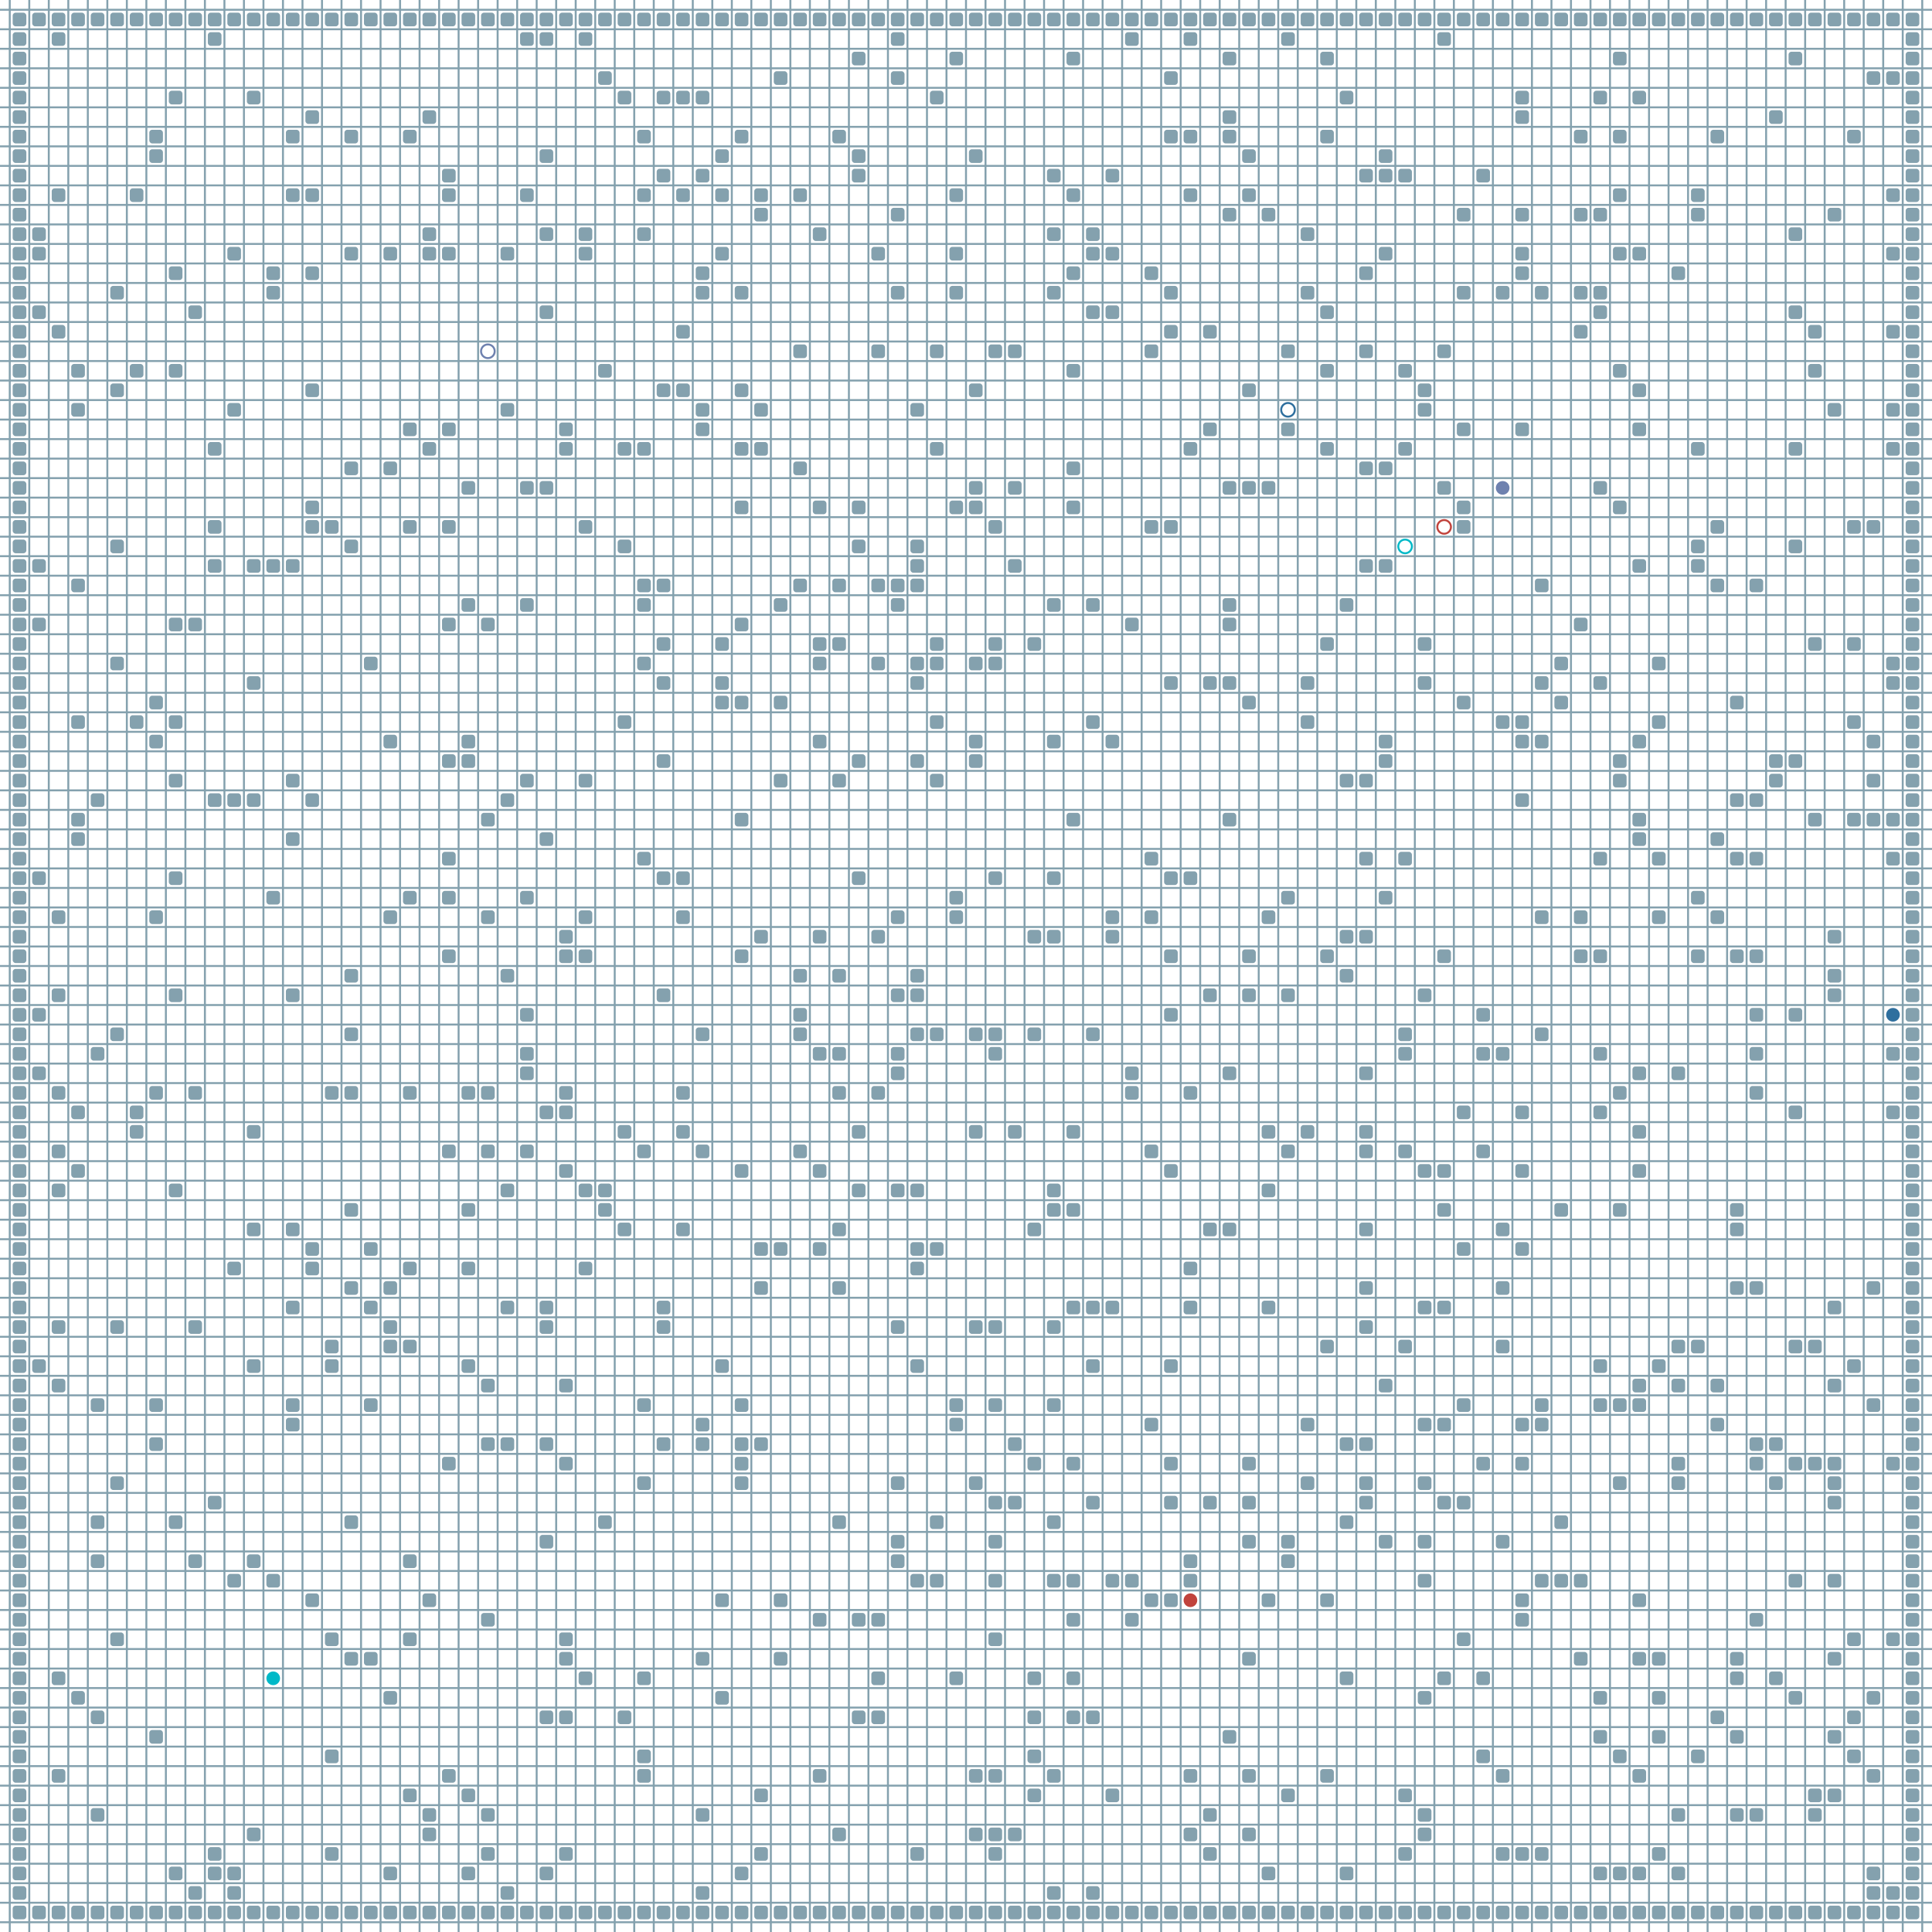 <?xml version="1.0" encoding="UTF-8"?>
        <svg xmlns="http://www.w3.org/2000/svg" xmlns:xlink="http://www.w3.org/1999/xlink"
             width="512" height="512" viewBox="0 -9900 9900 9900">
<defs>

        <rect id="obstacle" width="70" height="70" fill="#84A1AE" rx="15"/>
        <style>
        .line {stroke: #84A1AE; stroke-width: 10;}
        .agent {r: 35;}
        .target {fill: none; stroke-width: 10; r: 35;}
        </style>
        
</defs>

<line class="line" x1="-50.0" x2="-50.0" y1="0" y2="-9900" />
<line class="line" x1="50.0" x2="50.0" y1="0" y2="-9900" />
<line class="line" x1="150.0" x2="150.0" y1="0" y2="-9900" />
<line class="line" x1="250.0" x2="250.0" y1="0" y2="-9900" />
<line class="line" x1="350.0" x2="350.0" y1="0" y2="-9900" />
<line class="line" x1="450.0" x2="450.0" y1="0" y2="-9900" />
<line class="line" x1="550.0" x2="550.0" y1="0" y2="-9900" />
<line class="line" x1="650.0" x2="650.0" y1="0" y2="-9900" />
<line class="line" x1="750.0" x2="750.0" y1="0" y2="-9900" />
<line class="line" x1="850.0" x2="850.0" y1="0" y2="-9900" />
<line class="line" x1="950.0" x2="950.0" y1="0" y2="-9900" />
<line class="line" x1="1050.0" x2="1050.0" y1="0" y2="-9900" />
<line class="line" x1="1150.0" x2="1150.0" y1="0" y2="-9900" />
<line class="line" x1="1250.0" x2="1250.0" y1="0" y2="-9900" />
<line class="line" x1="1350.0" x2="1350.0" y1="0" y2="-9900" />
<line class="line" x1="1450.0" x2="1450.0" y1="0" y2="-9900" />
<line class="line" x1="1550.0" x2="1550.0" y1="0" y2="-9900" />
<line class="line" x1="1650.0" x2="1650.0" y1="0" y2="-9900" />
<line class="line" x1="1750.0" x2="1750.0" y1="0" y2="-9900" />
<line class="line" x1="1850.0" x2="1850.0" y1="0" y2="-9900" />
<line class="line" x1="1950.0" x2="1950.0" y1="0" y2="-9900" />
<line class="line" x1="2050.0" x2="2050.0" y1="0" y2="-9900" />
<line class="line" x1="2150.0" x2="2150.0" y1="0" y2="-9900" />
<line class="line" x1="2250.0" x2="2250.0" y1="0" y2="-9900" />
<line class="line" x1="2350.0" x2="2350.0" y1="0" y2="-9900" />
<line class="line" x1="2450.0" x2="2450.0" y1="0" y2="-9900" />
<line class="line" x1="2550.0" x2="2550.0" y1="0" y2="-9900" />
<line class="line" x1="2650.0" x2="2650.0" y1="0" y2="-9900" />
<line class="line" x1="2750.0" x2="2750.0" y1="0" y2="-9900" />
<line class="line" x1="2850.0" x2="2850.0" y1="0" y2="-9900" />
<line class="line" x1="2950.0" x2="2950.0" y1="0" y2="-9900" />
<line class="line" x1="3050.0" x2="3050.0" y1="0" y2="-9900" />
<line class="line" x1="3150.0" x2="3150.0" y1="0" y2="-9900" />
<line class="line" x1="3250.0" x2="3250.0" y1="0" y2="-9900" />
<line class="line" x1="3350.0" x2="3350.0" y1="0" y2="-9900" />
<line class="line" x1="3450.0" x2="3450.0" y1="0" y2="-9900" />
<line class="line" x1="3550.0" x2="3550.0" y1="0" y2="-9900" />
<line class="line" x1="3650.0" x2="3650.0" y1="0" y2="-9900" />
<line class="line" x1="3750.0" x2="3750.0" y1="0" y2="-9900" />
<line class="line" x1="3850.0" x2="3850.0" y1="0" y2="-9900" />
<line class="line" x1="3950.0" x2="3950.0" y1="0" y2="-9900" />
<line class="line" x1="4050.0" x2="4050.0" y1="0" y2="-9900" />
<line class="line" x1="4150.0" x2="4150.0" y1="0" y2="-9900" />
<line class="line" x1="4250.0" x2="4250.0" y1="0" y2="-9900" />
<line class="line" x1="4350.0" x2="4350.0" y1="0" y2="-9900" />
<line class="line" x1="4450.0" x2="4450.0" y1="0" y2="-9900" />
<line class="line" x1="4550.0" x2="4550.0" y1="0" y2="-9900" />
<line class="line" x1="4650.0" x2="4650.0" y1="0" y2="-9900" />
<line class="line" x1="4750.0" x2="4750.0" y1="0" y2="-9900" />
<line class="line" x1="4850.0" x2="4850.0" y1="0" y2="-9900" />
<line class="line" x1="4950.0" x2="4950.0" y1="0" y2="-9900" />
<line class="line" x1="5050.0" x2="5050.0" y1="0" y2="-9900" />
<line class="line" x1="5150.0" x2="5150.0" y1="0" y2="-9900" />
<line class="line" x1="5250.0" x2="5250.0" y1="0" y2="-9900" />
<line class="line" x1="5350.0" x2="5350.0" y1="0" y2="-9900" />
<line class="line" x1="5450.0" x2="5450.0" y1="0" y2="-9900" />
<line class="line" x1="5550.0" x2="5550.0" y1="0" y2="-9900" />
<line class="line" x1="5650.0" x2="5650.0" y1="0" y2="-9900" />
<line class="line" x1="5750.0" x2="5750.0" y1="0" y2="-9900" />
<line class="line" x1="5850.0" x2="5850.0" y1="0" y2="-9900" />
<line class="line" x1="5950.0" x2="5950.0" y1="0" y2="-9900" />
<line class="line" x1="6050.0" x2="6050.0" y1="0" y2="-9900" />
<line class="line" x1="6150.0" x2="6150.0" y1="0" y2="-9900" />
<line class="line" x1="6250.0" x2="6250.0" y1="0" y2="-9900" />
<line class="line" x1="6350.0" x2="6350.0" y1="0" y2="-9900" />
<line class="line" x1="6450.0" x2="6450.0" y1="0" y2="-9900" />
<line class="line" x1="6550.0" x2="6550.0" y1="0" y2="-9900" />
<line class="line" x1="6650.0" x2="6650.0" y1="0" y2="-9900" />
<line class="line" x1="6750.0" x2="6750.0" y1="0" y2="-9900" />
<line class="line" x1="6850.0" x2="6850.0" y1="0" y2="-9900" />
<line class="line" x1="6950.0" x2="6950.0" y1="0" y2="-9900" />
<line class="line" x1="7050.0" x2="7050.0" y1="0" y2="-9900" />
<line class="line" x1="7150.0" x2="7150.0" y1="0" y2="-9900" />
<line class="line" x1="7250.0" x2="7250.0" y1="0" y2="-9900" />
<line class="line" x1="7350.0" x2="7350.0" y1="0" y2="-9900" />
<line class="line" x1="7450.0" x2="7450.0" y1="0" y2="-9900" />
<line class="line" x1="7550.0" x2="7550.0" y1="0" y2="-9900" />
<line class="line" x1="7650.0" x2="7650.0" y1="0" y2="-9900" />
<line class="line" x1="7750.0" x2="7750.0" y1="0" y2="-9900" />
<line class="line" x1="7850.0" x2="7850.0" y1="0" y2="-9900" />
<line class="line" x1="7950.0" x2="7950.0" y1="0" y2="-9900" />
<line class="line" x1="8050.0" x2="8050.0" y1="0" y2="-9900" />
<line class="line" x1="8150.0" x2="8150.0" y1="0" y2="-9900" />
<line class="line" x1="8250.0" x2="8250.0" y1="0" y2="-9900" />
<line class="line" x1="8350.0" x2="8350.0" y1="0" y2="-9900" />
<line class="line" x1="8450.0" x2="8450.0" y1="0" y2="-9900" />
<line class="line" x1="8550.0" x2="8550.0" y1="0" y2="-9900" />
<line class="line" x1="8650.0" x2="8650.0" y1="0" y2="-9900" />
<line class="line" x1="8750.0" x2="8750.0" y1="0" y2="-9900" />
<line class="line" x1="8850.0" x2="8850.0" y1="0" y2="-9900" />
<line class="line" x1="8950.0" x2="8950.0" y1="0" y2="-9900" />
<line class="line" x1="9050.0" x2="9050.0" y1="0" y2="-9900" />
<line class="line" x1="9150.0" x2="9150.0" y1="0" y2="-9900" />
<line class="line" x1="9250.0" x2="9250.0" y1="0" y2="-9900" />
<line class="line" x1="9350.0" x2="9350.0" y1="0" y2="-9900" />
<line class="line" x1="9450.0" x2="9450.0" y1="0" y2="-9900" />
<line class="line" x1="9550.0" x2="9550.0" y1="0" y2="-9900" />
<line class="line" x1="9650.0" x2="9650.0" y1="0" y2="-9900" />
<line class="line" x1="9750.0" x2="9750.0" y1="0" y2="-9900" />
<line class="line" x1="9850.0" x2="9850.0" y1="0" y2="-9900" />
<line class="line" x1="0" x2="9900" y1="50.0" y2="50.0" />
<line class="line" x1="0" x2="9900" y1="-50.0" y2="-50.0" />
<line class="line" x1="0" x2="9900" y1="-150.0" y2="-150.0" />
<line class="line" x1="0" x2="9900" y1="-250.0" y2="-250.0" />
<line class="line" x1="0" x2="9900" y1="-350.0" y2="-350.0" />
<line class="line" x1="0" x2="9900" y1="-450.0" y2="-450.0" />
<line class="line" x1="0" x2="9900" y1="-550.0" y2="-550.0" />
<line class="line" x1="0" x2="9900" y1="-650.0" y2="-650.0" />
<line class="line" x1="0" x2="9900" y1="-750.0" y2="-750.0" />
<line class="line" x1="0" x2="9900" y1="-850.0" y2="-850.0" />
<line class="line" x1="0" x2="9900" y1="-950.0" y2="-950.0" />
<line class="line" x1="0" x2="9900" y1="-1050.0" y2="-1050.0" />
<line class="line" x1="0" x2="9900" y1="-1150.0" y2="-1150.0" />
<line class="line" x1="0" x2="9900" y1="-1250.0" y2="-1250.0" />
<line class="line" x1="0" x2="9900" y1="-1350.0" y2="-1350.0" />
<line class="line" x1="0" x2="9900" y1="-1450.0" y2="-1450.0" />
<line class="line" x1="0" x2="9900" y1="-1550.0" y2="-1550.0" />
<line class="line" x1="0" x2="9900" y1="-1650.0" y2="-1650.0" />
<line class="line" x1="0" x2="9900" y1="-1750.0" y2="-1750.0" />
<line class="line" x1="0" x2="9900" y1="-1850.0" y2="-1850.0" />
<line class="line" x1="0" x2="9900" y1="-1950.0" y2="-1950.0" />
<line class="line" x1="0" x2="9900" y1="-2050.0" y2="-2050.0" />
<line class="line" x1="0" x2="9900" y1="-2150.0" y2="-2150.0" />
<line class="line" x1="0" x2="9900" y1="-2250.0" y2="-2250.0" />
<line class="line" x1="0" x2="9900" y1="-2350.0" y2="-2350.0" />
<line class="line" x1="0" x2="9900" y1="-2450.0" y2="-2450.0" />
<line class="line" x1="0" x2="9900" y1="-2550.0" y2="-2550.0" />
<line class="line" x1="0" x2="9900" y1="-2650.0" y2="-2650.0" />
<line class="line" x1="0" x2="9900" y1="-2750.0" y2="-2750.0" />
<line class="line" x1="0" x2="9900" y1="-2850.0" y2="-2850.0" />
<line class="line" x1="0" x2="9900" y1="-2950.0" y2="-2950.0" />
<line class="line" x1="0" x2="9900" y1="-3050.0" y2="-3050.0" />
<line class="line" x1="0" x2="9900" y1="-3150.0" y2="-3150.0" />
<line class="line" x1="0" x2="9900" y1="-3250.0" y2="-3250.0" />
<line class="line" x1="0" x2="9900" y1="-3350.0" y2="-3350.0" />
<line class="line" x1="0" x2="9900" y1="-3450.0" y2="-3450.0" />
<line class="line" x1="0" x2="9900" y1="-3550.0" y2="-3550.0" />
<line class="line" x1="0" x2="9900" y1="-3650.0" y2="-3650.0" />
<line class="line" x1="0" x2="9900" y1="-3750.0" y2="-3750.0" />
<line class="line" x1="0" x2="9900" y1="-3850.0" y2="-3850.0" />
<line class="line" x1="0" x2="9900" y1="-3950.0" y2="-3950.0" />
<line class="line" x1="0" x2="9900" y1="-4050.0" y2="-4050.0" />
<line class="line" x1="0" x2="9900" y1="-4150.0" y2="-4150.0" />
<line class="line" x1="0" x2="9900" y1="-4250.0" y2="-4250.0" />
<line class="line" x1="0" x2="9900" y1="-4350.0" y2="-4350.0" />
<line class="line" x1="0" x2="9900" y1="-4450.0" y2="-4450.0" />
<line class="line" x1="0" x2="9900" y1="-4550.0" y2="-4550.0" />
<line class="line" x1="0" x2="9900" y1="-4650.0" y2="-4650.0" />
<line class="line" x1="0" x2="9900" y1="-4750.0" y2="-4750.0" />
<line class="line" x1="0" x2="9900" y1="-4850.0" y2="-4850.0" />
<line class="line" x1="0" x2="9900" y1="-4950.0" y2="-4950.0" />
<line class="line" x1="0" x2="9900" y1="-5050.0" y2="-5050.0" />
<line class="line" x1="0" x2="9900" y1="-5150.0" y2="-5150.0" />
<line class="line" x1="0" x2="9900" y1="-5250.0" y2="-5250.0" />
<line class="line" x1="0" x2="9900" y1="-5350.0" y2="-5350.0" />
<line class="line" x1="0" x2="9900" y1="-5450.0" y2="-5450.0" />
<line class="line" x1="0" x2="9900" y1="-5550.0" y2="-5550.0" />
<line class="line" x1="0" x2="9900" y1="-5650.0" y2="-5650.0" />
<line class="line" x1="0" x2="9900" y1="-5750.0" y2="-5750.0" />
<line class="line" x1="0" x2="9900" y1="-5850.0" y2="-5850.0" />
<line class="line" x1="0" x2="9900" y1="-5950.0" y2="-5950.0" />
<line class="line" x1="0" x2="9900" y1="-6050.0" y2="-6050.0" />
<line class="line" x1="0" x2="9900" y1="-6150.0" y2="-6150.0" />
<line class="line" x1="0" x2="9900" y1="-6250.0" y2="-6250.0" />
<line class="line" x1="0" x2="9900" y1="-6350.0" y2="-6350.0" />
<line class="line" x1="0" x2="9900" y1="-6450.0" y2="-6450.0" />
<line class="line" x1="0" x2="9900" y1="-6550.0" y2="-6550.0" />
<line class="line" x1="0" x2="9900" y1="-6650.0" y2="-6650.0" />
<line class="line" x1="0" x2="9900" y1="-6750.0" y2="-6750.0" />
<line class="line" x1="0" x2="9900" y1="-6850.0" y2="-6850.0" />
<line class="line" x1="0" x2="9900" y1="-6950.0" y2="-6950.0" />
<line class="line" x1="0" x2="9900" y1="-7050.0" y2="-7050.0" />
<line class="line" x1="0" x2="9900" y1="-7150.0" y2="-7150.0" />
<line class="line" x1="0" x2="9900" y1="-7250.0" y2="-7250.0" />
<line class="line" x1="0" x2="9900" y1="-7350.0" y2="-7350.0" />
<line class="line" x1="0" x2="9900" y1="-7450.0" y2="-7450.0" />
<line class="line" x1="0" x2="9900" y1="-7550.0" y2="-7550.0" />
<line class="line" x1="0" x2="9900" y1="-7650.0" y2="-7650.0" />
<line class="line" x1="0" x2="9900" y1="-7750.0" y2="-7750.0" />
<line class="line" x1="0" x2="9900" y1="-7850.0" y2="-7850.0" />
<line class="line" x1="0" x2="9900" y1="-7950.0" y2="-7950.0" />
<line class="line" x1="0" x2="9900" y1="-8050.0" y2="-8050.0" />
<line class="line" x1="0" x2="9900" y1="-8150.0" y2="-8150.0" />
<line class="line" x1="0" x2="9900" y1="-8250.0" y2="-8250.0" />
<line class="line" x1="0" x2="9900" y1="-8350.0" y2="-8350.0" />
<line class="line" x1="0" x2="9900" y1="-8450.0" y2="-8450.0" />
<line class="line" x1="0" x2="9900" y1="-8550.0" y2="-8550.0" />
<line class="line" x1="0" x2="9900" y1="-8650.0" y2="-8650.0" />
<line class="line" x1="0" x2="9900" y1="-8750.0" y2="-8750.0" />
<line class="line" x1="0" x2="9900" y1="-8850.0" y2="-8850.0" />
<line class="line" x1="0" x2="9900" y1="-8950.0" y2="-8950.0" />
<line class="line" x1="0" x2="9900" y1="-9050.0" y2="-9050.0" />
<line class="line" x1="0" x2="9900" y1="-9150.0" y2="-9150.0" />
<line class="line" x1="0" x2="9900" y1="-9250.0" y2="-9250.0" />
<line class="line" x1="0" x2="9900" y1="-9350.0" y2="-9350.0" />
<line class="line" x1="0" x2="9900" y1="-9450.0" y2="-9450.0" />
<line class="line" x1="0" x2="9900" y1="-9550.0" y2="-9550.0" />
<line class="line" x1="0" x2="9900" y1="-9650.0" y2="-9650.0" />
<line class="line" x1="0" x2="9900" y1="-9750.0" y2="-9750.0" />
<line class="line" x1="0" x2="9900" y1="-9850.0" y2="-9850.0" />
<use href="#obstacle" x="65" y="-135" />
<use href="#obstacle" x="65" y="-235" />
<use href="#obstacle" x="65" y="-335" />
<use href="#obstacle" x="65" y="-435" />
<use href="#obstacle" x="65" y="-535" />
<use href="#obstacle" x="65" y="-635" />
<use href="#obstacle" x="65" y="-735" />
<use href="#obstacle" x="65" y="-835" />
<use href="#obstacle" x="65" y="-935" />
<use href="#obstacle" x="65" y="-1035" />
<use href="#obstacle" x="65" y="-1135" />
<use href="#obstacle" x="65" y="-1235" />
<use href="#obstacle" x="65" y="-1335" />
<use href="#obstacle" x="65" y="-1435" />
<use href="#obstacle" x="65" y="-1535" />
<use href="#obstacle" x="65" y="-1635" />
<use href="#obstacle" x="65" y="-1735" />
<use href="#obstacle" x="65" y="-1835" />
<use href="#obstacle" x="65" y="-1935" />
<use href="#obstacle" x="65" y="-2035" />
<use href="#obstacle" x="65" y="-2135" />
<use href="#obstacle" x="65" y="-2235" />
<use href="#obstacle" x="65" y="-2335" />
<use href="#obstacle" x="65" y="-2435" />
<use href="#obstacle" x="65" y="-2535" />
<use href="#obstacle" x="65" y="-2635" />
<use href="#obstacle" x="65" y="-2735" />
<use href="#obstacle" x="65" y="-2835" />
<use href="#obstacle" x="65" y="-2935" />
<use href="#obstacle" x="65" y="-3035" />
<use href="#obstacle" x="65" y="-3135" />
<use href="#obstacle" x="65" y="-3235" />
<use href="#obstacle" x="65" y="-3335" />
<use href="#obstacle" x="65" y="-3435" />
<use href="#obstacle" x="65" y="-3535" />
<use href="#obstacle" x="65" y="-3635" />
<use href="#obstacle" x="65" y="-3735" />
<use href="#obstacle" x="65" y="-3835" />
<use href="#obstacle" x="65" y="-3935" />
<use href="#obstacle" x="65" y="-4035" />
<use href="#obstacle" x="65" y="-4135" />
<use href="#obstacle" x="65" y="-4235" />
<use href="#obstacle" x="65" y="-4335" />
<use href="#obstacle" x="65" y="-4435" />
<use href="#obstacle" x="65" y="-4535" />
<use href="#obstacle" x="65" y="-4635" />
<use href="#obstacle" x="65" y="-4735" />
<use href="#obstacle" x="65" y="-4835" />
<use href="#obstacle" x="65" y="-4935" />
<use href="#obstacle" x="65" y="-5035" />
<use href="#obstacle" x="65" y="-5135" />
<use href="#obstacle" x="65" y="-5235" />
<use href="#obstacle" x="65" y="-5335" />
<use href="#obstacle" x="65" y="-5435" />
<use href="#obstacle" x="65" y="-5535" />
<use href="#obstacle" x="65" y="-5635" />
<use href="#obstacle" x="65" y="-5735" />
<use href="#obstacle" x="65" y="-5835" />
<use href="#obstacle" x="65" y="-5935" />
<use href="#obstacle" x="65" y="-6035" />
<use href="#obstacle" x="65" y="-6135" />
<use href="#obstacle" x="65" y="-6235" />
<use href="#obstacle" x="65" y="-6335" />
<use href="#obstacle" x="65" y="-6435" />
<use href="#obstacle" x="65" y="-6535" />
<use href="#obstacle" x="65" y="-6635" />
<use href="#obstacle" x="65" y="-6735" />
<use href="#obstacle" x="65" y="-6835" />
<use href="#obstacle" x="65" y="-6935" />
<use href="#obstacle" x="65" y="-7035" />
<use href="#obstacle" x="65" y="-7135" />
<use href="#obstacle" x="65" y="-7235" />
<use href="#obstacle" x="65" y="-7335" />
<use href="#obstacle" x="65" y="-7435" />
<use href="#obstacle" x="65" y="-7535" />
<use href="#obstacle" x="65" y="-7635" />
<use href="#obstacle" x="65" y="-7735" />
<use href="#obstacle" x="65" y="-7835" />
<use href="#obstacle" x="65" y="-7935" />
<use href="#obstacle" x="65" y="-8035" />
<use href="#obstacle" x="65" y="-8135" />
<use href="#obstacle" x="65" y="-8235" />
<use href="#obstacle" x="65" y="-8335" />
<use href="#obstacle" x="65" y="-8435" />
<use href="#obstacle" x="65" y="-8535" />
<use href="#obstacle" x="65" y="-8635" />
<use href="#obstacle" x="65" y="-8735" />
<use href="#obstacle" x="65" y="-8835" />
<use href="#obstacle" x="65" y="-8935" />
<use href="#obstacle" x="65" y="-9035" />
<use href="#obstacle" x="65" y="-9135" />
<use href="#obstacle" x="65" y="-9235" />
<use href="#obstacle" x="65" y="-9335" />
<use href="#obstacle" x="65" y="-9435" />
<use href="#obstacle" x="65" y="-9535" />
<use href="#obstacle" x="65" y="-9635" />
<use href="#obstacle" x="65" y="-9735" />
<use href="#obstacle" x="65" y="-9835" />
<use href="#obstacle" x="165" y="-135" />
<use href="#obstacle" x="165" y="-2935" />
<use href="#obstacle" x="165" y="-4435" />
<use href="#obstacle" x="165" y="-4735" />
<use href="#obstacle" x="165" y="-5435" />
<use href="#obstacle" x="165" y="-6735" />
<use href="#obstacle" x="165" y="-7035" />
<use href="#obstacle" x="165" y="-8335" />
<use href="#obstacle" x="165" y="-8635" />
<use href="#obstacle" x="165" y="-8735" />
<use href="#obstacle" x="165" y="-9835" />
<use href="#obstacle" x="265" y="-135" />
<use href="#obstacle" x="265" y="-835" />
<use href="#obstacle" x="265" y="-1335" />
<use href="#obstacle" x="265" y="-2835" />
<use href="#obstacle" x="265" y="-3135" />
<use href="#obstacle" x="265" y="-3835" />
<use href="#obstacle" x="265" y="-4035" />
<use href="#obstacle" x="265" y="-4335" />
<use href="#obstacle" x="265" y="-4835" />
<use href="#obstacle" x="265" y="-5235" />
<use href="#obstacle" x="265" y="-8235" />
<use href="#obstacle" x="265" y="-8935" />
<use href="#obstacle" x="265" y="-9735" />
<use href="#obstacle" x="265" y="-9835" />
<use href="#obstacle" x="365" y="-135" />
<use href="#obstacle" x="365" y="-1235" />
<use href="#obstacle" x="365" y="-3935" />
<use href="#obstacle" x="365" y="-4235" />
<use href="#obstacle" x="365" y="-5635" />
<use href="#obstacle" x="365" y="-5735" />
<use href="#obstacle" x="365" y="-6235" />
<use href="#obstacle" x="365" y="-6935" />
<use href="#obstacle" x="365" y="-7835" />
<use href="#obstacle" x="365" y="-8035" />
<use href="#obstacle" x="365" y="-9835" />
<use href="#obstacle" x="465" y="-135" />
<use href="#obstacle" x="465" y="-635" />
<use href="#obstacle" x="465" y="-1135" />
<use href="#obstacle" x="465" y="-1935" />
<use href="#obstacle" x="465" y="-2135" />
<use href="#obstacle" x="465" y="-2735" />
<use href="#obstacle" x="465" y="-4535" />
<use href="#obstacle" x="465" y="-5835" />
<use href="#obstacle" x="465" y="-9835" />
<use href="#obstacle" x="565" y="-135" />
<use href="#obstacle" x="565" y="-1535" />
<use href="#obstacle" x="565" y="-2335" />
<use href="#obstacle" x="565" y="-3135" />
<use href="#obstacle" x="565" y="-4635" />
<use href="#obstacle" x="565" y="-6535" />
<use href="#obstacle" x="565" y="-7135" />
<use href="#obstacle" x="565" y="-7935" />
<use href="#obstacle" x="565" y="-8435" />
<use href="#obstacle" x="565" y="-9835" />
<use href="#obstacle" x="665" y="-135" />
<use href="#obstacle" x="665" y="-4135" />
<use href="#obstacle" x="665" y="-4235" />
<use href="#obstacle" x="665" y="-6235" />
<use href="#obstacle" x="665" y="-8035" />
<use href="#obstacle" x="665" y="-8935" />
<use href="#obstacle" x="665" y="-9835" />
<use href="#obstacle" x="765" y="-135" />
<use href="#obstacle" x="765" y="-1035" />
<use href="#obstacle" x="765" y="-2535" />
<use href="#obstacle" x="765" y="-2735" />
<use href="#obstacle" x="765" y="-4335" />
<use href="#obstacle" x="765" y="-5235" />
<use href="#obstacle" x="765" y="-6135" />
<use href="#obstacle" x="765" y="-6335" />
<use href="#obstacle" x="765" y="-9135" />
<use href="#obstacle" x="765" y="-9235" />
<use href="#obstacle" x="765" y="-9835" />
<use href="#obstacle" x="865" y="-135" />
<use href="#obstacle" x="865" y="-335" />
<use href="#obstacle" x="865" y="-2135" />
<use href="#obstacle" x="865" y="-3835" />
<use href="#obstacle" x="865" y="-4835" />
<use href="#obstacle" x="865" y="-5435" />
<use href="#obstacle" x="865" y="-5935" />
<use href="#obstacle" x="865" y="-6235" />
<use href="#obstacle" x="865" y="-6735" />
<use href="#obstacle" x="865" y="-8035" />
<use href="#obstacle" x="865" y="-8535" />
<use href="#obstacle" x="865" y="-9435" />
<use href="#obstacle" x="865" y="-9835" />
<use href="#obstacle" x="965" y="-135" />
<use href="#obstacle" x="965" y="-235" />
<use href="#obstacle" x="965" y="-1935" />
<use href="#obstacle" x="965" y="-3135" />
<use href="#obstacle" x="965" y="-4335" />
<use href="#obstacle" x="965" y="-6735" />
<use href="#obstacle" x="965" y="-8335" />
<use href="#obstacle" x="965" y="-9835" />
<use href="#obstacle" x="1065" y="-135" />
<use href="#obstacle" x="1065" y="-335" />
<use href="#obstacle" x="1065" y="-435" />
<use href="#obstacle" x="1065" y="-2235" />
<use href="#obstacle" x="1065" y="-5835" />
<use href="#obstacle" x="1065" y="-7035" />
<use href="#obstacle" x="1065" y="-7235" />
<use href="#obstacle" x="1065" y="-7635" />
<use href="#obstacle" x="1065" y="-9735" />
<use href="#obstacle" x="1065" y="-9835" />
<use href="#obstacle" x="1165" y="-135" />
<use href="#obstacle" x="1165" y="-235" />
<use href="#obstacle" x="1165" y="-335" />
<use href="#obstacle" x="1165" y="-1835" />
<use href="#obstacle" x="1165" y="-3435" />
<use href="#obstacle" x="1165" y="-5835" />
<use href="#obstacle" x="1165" y="-7835" />
<use href="#obstacle" x="1165" y="-8635" />
<use href="#obstacle" x="1165" y="-9835" />
<use href="#obstacle" x="1265" y="-135" />
<use href="#obstacle" x="1265" y="-535" />
<use href="#obstacle" x="1265" y="-1935" />
<use href="#obstacle" x="1265" y="-2935" />
<use href="#obstacle" x="1265" y="-3635" />
<use href="#obstacle" x="1265" y="-4135" />
<use href="#obstacle" x="1265" y="-5835" />
<use href="#obstacle" x="1265" y="-6435" />
<use href="#obstacle" x="1265" y="-7035" />
<use href="#obstacle" x="1265" y="-9435" />
<use href="#obstacle" x="1265" y="-9835" />
<use href="#obstacle" x="1365" y="-135" />
<use href="#obstacle" x="1365" y="-1835" />
<use href="#obstacle" x="1365" y="-5335" />
<use href="#obstacle" x="1365" y="-7035" />
<use href="#obstacle" x="1365" y="-8435" />
<use href="#obstacle" x="1365" y="-8535" />
<use href="#obstacle" x="1365" y="-9835" />
<use href="#obstacle" x="1465" y="-135" />
<use href="#obstacle" x="1465" y="-2635" />
<use href="#obstacle" x="1465" y="-2735" />
<use href="#obstacle" x="1465" y="-3235" />
<use href="#obstacle" x="1465" y="-3635" />
<use href="#obstacle" x="1465" y="-4835" />
<use href="#obstacle" x="1465" y="-5635" />
<use href="#obstacle" x="1465" y="-5935" />
<use href="#obstacle" x="1465" y="-7035" />
<use href="#obstacle" x="1465" y="-8935" />
<use href="#obstacle" x="1465" y="-9235" />
<use href="#obstacle" x="1465" y="-9835" />
<use href="#obstacle" x="1565" y="-135" />
<use href="#obstacle" x="1565" y="-1735" />
<use href="#obstacle" x="1565" y="-3435" />
<use href="#obstacle" x="1565" y="-3535" />
<use href="#obstacle" x="1565" y="-5835" />
<use href="#obstacle" x="1565" y="-7235" />
<use href="#obstacle" x="1565" y="-7335" />
<use href="#obstacle" x="1565" y="-7935" />
<use href="#obstacle" x="1565" y="-8535" />
<use href="#obstacle" x="1565" y="-8935" />
<use href="#obstacle" x="1565" y="-9335" />
<use href="#obstacle" x="1565" y="-9835" />
<use href="#obstacle" x="1665" y="-135" />
<use href="#obstacle" x="1665" y="-435" />
<use href="#obstacle" x="1665" y="-935" />
<use href="#obstacle" x="1665" y="-1535" />
<use href="#obstacle" x="1665" y="-2935" />
<use href="#obstacle" x="1665" y="-3035" />
<use href="#obstacle" x="1665" y="-4335" />
<use href="#obstacle" x="1665" y="-7235" />
<use href="#obstacle" x="1665" y="-9835" />
<use href="#obstacle" x="1765" y="-135" />
<use href="#obstacle" x="1765" y="-1435" />
<use href="#obstacle" x="1765" y="-2135" />
<use href="#obstacle" x="1765" y="-3335" />
<use href="#obstacle" x="1765" y="-3735" />
<use href="#obstacle" x="1765" y="-4335" />
<use href="#obstacle" x="1765" y="-4635" />
<use href="#obstacle" x="1765" y="-4935" />
<use href="#obstacle" x="1765" y="-7135" />
<use href="#obstacle" x="1765" y="-7535" />
<use href="#obstacle" x="1765" y="-8635" />
<use href="#obstacle" x="1765" y="-9235" />
<use href="#obstacle" x="1765" y="-9835" />
<use href="#obstacle" x="1865" y="-135" />
<use href="#obstacle" x="1865" y="-1435" />
<use href="#obstacle" x="1865" y="-2735" />
<use href="#obstacle" x="1865" y="-3235" />
<use href="#obstacle" x="1865" y="-3535" />
<use href="#obstacle" x="1865" y="-6535" />
<use href="#obstacle" x="1865" y="-9835" />
<use href="#obstacle" x="1965" y="-135" />
<use href="#obstacle" x="1965" y="-335" />
<use href="#obstacle" x="1965" y="-1235" />
<use href="#obstacle" x="1965" y="-3035" />
<use href="#obstacle" x="1965" y="-3135" />
<use href="#obstacle" x="1965" y="-3335" />
<use href="#obstacle" x="1965" y="-5235" />
<use href="#obstacle" x="1965" y="-6135" />
<use href="#obstacle" x="1965" y="-7535" />
<use href="#obstacle" x="1965" y="-8635" />
<use href="#obstacle" x="1965" y="-9835" />
<use href="#obstacle" x="2065" y="-135" />
<use href="#obstacle" x="2065" y="-735" />
<use href="#obstacle" x="2065" y="-1535" />
<use href="#obstacle" x="2065" y="-1935" />
<use href="#obstacle" x="2065" y="-3035" />
<use href="#obstacle" x="2065" y="-3435" />
<use href="#obstacle" x="2065" y="-4335" />
<use href="#obstacle" x="2065" y="-5335" />
<use href="#obstacle" x="2065" y="-7235" />
<use href="#obstacle" x="2065" y="-7735" />
<use href="#obstacle" x="2065" y="-9235" />
<use href="#obstacle" x="2065" y="-9835" />
<use href="#obstacle" x="2165" y="-135" />
<use href="#obstacle" x="2165" y="-535" />
<use href="#obstacle" x="2165" y="-635" />
<use href="#obstacle" x="2165" y="-1735" />
<use href="#obstacle" x="2165" y="-7635" />
<use href="#obstacle" x="2165" y="-8635" />
<use href="#obstacle" x="2165" y="-8735" />
<use href="#obstacle" x="2165" y="-9335" />
<use href="#obstacle" x="2165" y="-9835" />
<use href="#obstacle" x="2265" y="-135" />
<use href="#obstacle" x="2265" y="-835" />
<use href="#obstacle" x="2265" y="-2435" />
<use href="#obstacle" x="2265" y="-4035" />
<use href="#obstacle" x="2265" y="-5035" />
<use href="#obstacle" x="2265" y="-5335" />
<use href="#obstacle" x="2265" y="-5535" />
<use href="#obstacle" x="2265" y="-6035" />
<use href="#obstacle" x="2265" y="-6735" />
<use href="#obstacle" x="2265" y="-7235" />
<use href="#obstacle" x="2265" y="-7735" />
<use href="#obstacle" x="2265" y="-8635" />
<use href="#obstacle" x="2265" y="-8935" />
<use href="#obstacle" x="2265" y="-9035" />
<use href="#obstacle" x="2265" y="-9835" />
<use href="#obstacle" x="2365" y="-135" />
<use href="#obstacle" x="2365" y="-335" />
<use href="#obstacle" x="2365" y="-735" />
<use href="#obstacle" x="2365" y="-2935" />
<use href="#obstacle" x="2365" y="-3435" />
<use href="#obstacle" x="2365" y="-3735" />
<use href="#obstacle" x="2365" y="-4335" />
<use href="#obstacle" x="2365" y="-6035" />
<use href="#obstacle" x="2365" y="-6135" />
<use href="#obstacle" x="2365" y="-6835" />
<use href="#obstacle" x="2365" y="-7435" />
<use href="#obstacle" x="2365" y="-9835" />
<use href="#obstacle" x="2465" y="-135" />
<use href="#obstacle" x="2465" y="-435" />
<use href="#obstacle" x="2465" y="-635" />
<use href="#obstacle" x="2465" y="-1635" />
<use href="#obstacle" x="2465" y="-2535" />
<use href="#obstacle" x="2465" y="-2835" />
<use href="#obstacle" x="2465" y="-4035" />
<use href="#obstacle" x="2465" y="-4335" />
<use href="#obstacle" x="2465" y="-5235" />
<use href="#obstacle" x="2465" y="-5735" />
<use href="#obstacle" x="2465" y="-6735" />
<use href="#obstacle" x="2465" y="-9835" />
<use href="#obstacle" x="2565" y="-135" />
<use href="#obstacle" x="2565" y="-235" />
<use href="#obstacle" x="2565" y="-2535" />
<use href="#obstacle" x="2565" y="-3235" />
<use href="#obstacle" x="2565" y="-3835" />
<use href="#obstacle" x="2565" y="-4935" />
<use href="#obstacle" x="2565" y="-5835" />
<use href="#obstacle" x="2565" y="-7835" />
<use href="#obstacle" x="2565" y="-8635" />
<use href="#obstacle" x="2565" y="-9835" />
<use href="#obstacle" x="2665" y="-135" />
<use href="#obstacle" x="2665" y="-4035" />
<use href="#obstacle" x="2665" y="-4435" />
<use href="#obstacle" x="2665" y="-4535" />
<use href="#obstacle" x="2665" y="-4735" />
<use href="#obstacle" x="2665" y="-5335" />
<use href="#obstacle" x="2665" y="-5935" />
<use href="#obstacle" x="2665" y="-6835" />
<use href="#obstacle" x="2665" y="-7435" />
<use href="#obstacle" x="2665" y="-8935" />
<use href="#obstacle" x="2665" y="-9735" />
<use href="#obstacle" x="2665" y="-9835" />
<use href="#obstacle" x="2765" y="-135" />
<use href="#obstacle" x="2765" y="-335" />
<use href="#obstacle" x="2765" y="-1135" />
<use href="#obstacle" x="2765" y="-2035" />
<use href="#obstacle" x="2765" y="-2535" />
<use href="#obstacle" x="2765" y="-3135" />
<use href="#obstacle" x="2765" y="-3235" />
<use href="#obstacle" x="2765" y="-4235" />
<use href="#obstacle" x="2765" y="-5635" />
<use href="#obstacle" x="2765" y="-7435" />
<use href="#obstacle" x="2765" y="-8335" />
<use href="#obstacle" x="2765" y="-8735" />
<use href="#obstacle" x="2765" y="-9135" />
<use href="#obstacle" x="2765" y="-9735" />
<use href="#obstacle" x="2765" y="-9835" />
<use href="#obstacle" x="2865" y="-135" />
<use href="#obstacle" x="2865" y="-435" />
<use href="#obstacle" x="2865" y="-1135" />
<use href="#obstacle" x="2865" y="-1435" />
<use href="#obstacle" x="2865" y="-1535" />
<use href="#obstacle" x="2865" y="-2435" />
<use href="#obstacle" x="2865" y="-2835" />
<use href="#obstacle" x="2865" y="-3935" />
<use href="#obstacle" x="2865" y="-4235" />
<use href="#obstacle" x="2865" y="-4335" />
<use href="#obstacle" x="2865" y="-5035" />
<use href="#obstacle" x="2865" y="-5135" />
<use href="#obstacle" x="2865" y="-7635" />
<use href="#obstacle" x="2865" y="-7735" />
<use href="#obstacle" x="2865" y="-9835" />
<use href="#obstacle" x="2965" y="-135" />
<use href="#obstacle" x="2965" y="-1335" />
<use href="#obstacle" x="2965" y="-3435" />
<use href="#obstacle" x="2965" y="-3835" />
<use href="#obstacle" x="2965" y="-5035" />
<use href="#obstacle" x="2965" y="-5235" />
<use href="#obstacle" x="2965" y="-5935" />
<use href="#obstacle" x="2965" y="-7235" />
<use href="#obstacle" x="2965" y="-8635" />
<use href="#obstacle" x="2965" y="-8735" />
<use href="#obstacle" x="2965" y="-9735" />
<use href="#obstacle" x="2965" y="-9835" />
<use href="#obstacle" x="3065" y="-135" />
<use href="#obstacle" x="3065" y="-2135" />
<use href="#obstacle" x="3065" y="-3735" />
<use href="#obstacle" x="3065" y="-3835" />
<use href="#obstacle" x="3065" y="-8035" />
<use href="#obstacle" x="3065" y="-9535" />
<use href="#obstacle" x="3065" y="-9835" />
<use href="#obstacle" x="3165" y="-135" />
<use href="#obstacle" x="3165" y="-1135" />
<use href="#obstacle" x="3165" y="-3635" />
<use href="#obstacle" x="3165" y="-4135" />
<use href="#obstacle" x="3165" y="-6235" />
<use href="#obstacle" x="3165" y="-7135" />
<use href="#obstacle" x="3165" y="-7635" />
<use href="#obstacle" x="3165" y="-9435" />
<use href="#obstacle" x="3165" y="-9835" />
<use href="#obstacle" x="3265" y="-135" />
<use href="#obstacle" x="3265" y="-835" />
<use href="#obstacle" x="3265" y="-935" />
<use href="#obstacle" x="3265" y="-1335" />
<use href="#obstacle" x="3265" y="-2335" />
<use href="#obstacle" x="3265" y="-2735" />
<use href="#obstacle" x="3265" y="-4035" />
<use href="#obstacle" x="3265" y="-5535" />
<use href="#obstacle" x="3265" y="-6535" />
<use href="#obstacle" x="3265" y="-6835" />
<use href="#obstacle" x="3265" y="-6935" />
<use href="#obstacle" x="3265" y="-7635" />
<use href="#obstacle" x="3265" y="-8735" />
<use href="#obstacle" x="3265" y="-8935" />
<use href="#obstacle" x="3265" y="-9235" />
<use href="#obstacle" x="3265" y="-9835" />
<use href="#obstacle" x="3365" y="-135" />
<use href="#obstacle" x="3365" y="-2535" />
<use href="#obstacle" x="3365" y="-3135" />
<use href="#obstacle" x="3365" y="-3235" />
<use href="#obstacle" x="3365" y="-4835" />
<use href="#obstacle" x="3365" y="-5435" />
<use href="#obstacle" x="3365" y="-6035" />
<use href="#obstacle" x="3365" y="-6435" />
<use href="#obstacle" x="3365" y="-6635" />
<use href="#obstacle" x="3365" y="-6935" />
<use href="#obstacle" x="3365" y="-7935" />
<use href="#obstacle" x="3365" y="-9035" />
<use href="#obstacle" x="3365" y="-9435" />
<use href="#obstacle" x="3365" y="-9835" />
<use href="#obstacle" x="3465" y="-135" />
<use href="#obstacle" x="3465" y="-3635" />
<use href="#obstacle" x="3465" y="-4135" />
<use href="#obstacle" x="3465" y="-4335" />
<use href="#obstacle" x="3465" y="-5235" />
<use href="#obstacle" x="3465" y="-5435" />
<use href="#obstacle" x="3465" y="-7935" />
<use href="#obstacle" x="3465" y="-8235" />
<use href="#obstacle" x="3465" y="-8935" />
<use href="#obstacle" x="3465" y="-9435" />
<use href="#obstacle" x="3465" y="-9835" />
<use href="#obstacle" x="3565" y="-135" />
<use href="#obstacle" x="3565" y="-235" />
<use href="#obstacle" x="3565" y="-635" />
<use href="#obstacle" x="3565" y="-1435" />
<use href="#obstacle" x="3565" y="-2535" />
<use href="#obstacle" x="3565" y="-2635" />
<use href="#obstacle" x="3565" y="-4035" />
<use href="#obstacle" x="3565" y="-4635" />
<use href="#obstacle" x="3565" y="-7735" />
<use href="#obstacle" x="3565" y="-7835" />
<use href="#obstacle" x="3565" y="-8435" />
<use href="#obstacle" x="3565" y="-8535" />
<use href="#obstacle" x="3565" y="-9035" />
<use href="#obstacle" x="3565" y="-9435" />
<use href="#obstacle" x="3565" y="-9835" />
<use href="#obstacle" x="3665" y="-135" />
<use href="#obstacle" x="3665" y="-1235" />
<use href="#obstacle" x="3665" y="-1735" />
<use href="#obstacle" x="3665" y="-2935" />
<use href="#obstacle" x="3665" y="-6335" />
<use href="#obstacle" x="3665" y="-6435" />
<use href="#obstacle" x="3665" y="-6635" />
<use href="#obstacle" x="3665" y="-8635" />
<use href="#obstacle" x="3665" y="-8935" />
<use href="#obstacle" x="3665" y="-9135" />
<use href="#obstacle" x="3665" y="-9835" />
<use href="#obstacle" x="3765" y="-135" />
<use href="#obstacle" x="3765" y="-335" />
<use href="#obstacle" x="3765" y="-2335" />
<use href="#obstacle" x="3765" y="-2435" />
<use href="#obstacle" x="3765" y="-2535" />
<use href="#obstacle" x="3765" y="-2735" />
<use href="#obstacle" x="3765" y="-3935" />
<use href="#obstacle" x="3765" y="-5035" />
<use href="#obstacle" x="3765" y="-5735" />
<use href="#obstacle" x="3765" y="-6335" />
<use href="#obstacle" x="3765" y="-6735" />
<use href="#obstacle" x="3765" y="-7335" />
<use href="#obstacle" x="3765" y="-7635" />
<use href="#obstacle" x="3765" y="-7935" />
<use href="#obstacle" x="3765" y="-8435" />
<use href="#obstacle" x="3765" y="-9235" />
<use href="#obstacle" x="3765" y="-9835" />
<use href="#obstacle" x="3865" y="-135" />
<use href="#obstacle" x="3865" y="-435" />
<use href="#obstacle" x="3865" y="-735" />
<use href="#obstacle" x="3865" y="-2535" />
<use href="#obstacle" x="3865" y="-3335" />
<use href="#obstacle" x="3865" y="-3535" />
<use href="#obstacle" x="3865" y="-5135" />
<use href="#obstacle" x="3865" y="-7635" />
<use href="#obstacle" x="3865" y="-7835" />
<use href="#obstacle" x="3865" y="-8835" />
<use href="#obstacle" x="3865" y="-8935" />
<use href="#obstacle" x="3865" y="-9835" />
<use href="#obstacle" x="3965" y="-135" />
<use href="#obstacle" x="3965" y="-1435" />
<use href="#obstacle" x="3965" y="-1735" />
<use href="#obstacle" x="3965" y="-3535" />
<use href="#obstacle" x="3965" y="-5935" />
<use href="#obstacle" x="3965" y="-6335" />
<use href="#obstacle" x="3965" y="-6835" />
<use href="#obstacle" x="3965" y="-9535" />
<use href="#obstacle" x="3965" y="-9835" />
<use href="#obstacle" x="4065" y="-135" />
<use href="#obstacle" x="4065" y="-4035" />
<use href="#obstacle" x="4065" y="-4635" />
<use href="#obstacle" x="4065" y="-4735" />
<use href="#obstacle" x="4065" y="-4935" />
<use href="#obstacle" x="4065" y="-6935" />
<use href="#obstacle" x="4065" y="-7535" />
<use href="#obstacle" x="4065" y="-8135" />
<use href="#obstacle" x="4065" y="-8935" />
<use href="#obstacle" x="4065" y="-9835" />
<use href="#obstacle" x="4165" y="-135" />
<use href="#obstacle" x="4165" y="-835" />
<use href="#obstacle" x="4165" y="-1635" />
<use href="#obstacle" x="4165" y="-3535" />
<use href="#obstacle" x="4165" y="-3935" />
<use href="#obstacle" x="4165" y="-4535" />
<use href="#obstacle" x="4165" y="-5135" />
<use href="#obstacle" x="4165" y="-6135" />
<use href="#obstacle" x="4165" y="-6535" />
<use href="#obstacle" x="4165" y="-6635" />
<use href="#obstacle" x="4165" y="-7335" />
<use href="#obstacle" x="4165" y="-8735" />
<use href="#obstacle" x="4165" y="-9835" />
<use href="#obstacle" x="4265" y="-135" />
<use href="#obstacle" x="4265" y="-535" />
<use href="#obstacle" x="4265" y="-2135" />
<use href="#obstacle" x="4265" y="-3335" />
<use href="#obstacle" x="4265" y="-3635" />
<use href="#obstacle" x="4265" y="-4335" />
<use href="#obstacle" x="4265" y="-4535" />
<use href="#obstacle" x="4265" y="-4935" />
<use href="#obstacle" x="4265" y="-5935" />
<use href="#obstacle" x="4265" y="-6635" />
<use href="#obstacle" x="4265" y="-6935" />
<use href="#obstacle" x="4265" y="-9235" />
<use href="#obstacle" x="4265" y="-9835" />
<use href="#obstacle" x="4365" y="-135" />
<use href="#obstacle" x="4365" y="-1135" />
<use href="#obstacle" x="4365" y="-1635" />
<use href="#obstacle" x="4365" y="-3835" />
<use href="#obstacle" x="4365" y="-4135" />
<use href="#obstacle" x="4365" y="-5435" />
<use href="#obstacle" x="4365" y="-6035" />
<use href="#obstacle" x="4365" y="-7135" />
<use href="#obstacle" x="4365" y="-7335" />
<use href="#obstacle" x="4365" y="-9035" />
<use href="#obstacle" x="4365" y="-9135" />
<use href="#obstacle" x="4365" y="-9635" />
<use href="#obstacle" x="4365" y="-9835" />
<use href="#obstacle" x="4465" y="-135" />
<use href="#obstacle" x="4465" y="-1135" />
<use href="#obstacle" x="4465" y="-1335" />
<use href="#obstacle" x="4465" y="-1635" />
<use href="#obstacle" x="4465" y="-4335" />
<use href="#obstacle" x="4465" y="-5135" />
<use href="#obstacle" x="4465" y="-6535" />
<use href="#obstacle" x="4465" y="-6935" />
<use href="#obstacle" x="4465" y="-8135" />
<use href="#obstacle" x="4465" y="-8635" />
<use href="#obstacle" x="4465" y="-9835" />
<use href="#obstacle" x="4565" y="-135" />
<use href="#obstacle" x="4565" y="-1935" />
<use href="#obstacle" x="4565" y="-2035" />
<use href="#obstacle" x="4565" y="-2335" />
<use href="#obstacle" x="4565" y="-3135" />
<use href="#obstacle" x="4565" y="-3835" />
<use href="#obstacle" x="4565" y="-4435" />
<use href="#obstacle" x="4565" y="-4535" />
<use href="#obstacle" x="4565" y="-4835" />
<use href="#obstacle" x="4565" y="-5235" />
<use href="#obstacle" x="4565" y="-6835" />
<use href="#obstacle" x="4565" y="-6935" />
<use href="#obstacle" x="4565" y="-8435" />
<use href="#obstacle" x="4565" y="-8835" />
<use href="#obstacle" x="4565" y="-9535" />
<use href="#obstacle" x="4565" y="-9735" />
<use href="#obstacle" x="4565" y="-9835" />
<use href="#obstacle" x="4665" y="-135" />
<use href="#obstacle" x="4665" y="-435" />
<use href="#obstacle" x="4665" y="-1835" />
<use href="#obstacle" x="4665" y="-2935" />
<use href="#obstacle" x="4665" y="-3435" />
<use href="#obstacle" x="4665" y="-3535" />
<use href="#obstacle" x="4665" y="-3835" />
<use href="#obstacle" x="4665" y="-4635" />
<use href="#obstacle" x="4665" y="-4835" />
<use href="#obstacle" x="4665" y="-4935" />
<use href="#obstacle" x="4665" y="-6035" />
<use href="#obstacle" x="4665" y="-6435" />
<use href="#obstacle" x="4665" y="-6535" />
<use href="#obstacle" x="4665" y="-6935" />
<use href="#obstacle" x="4665" y="-7035" />
<use href="#obstacle" x="4665" y="-7135" />
<use href="#obstacle" x="4665" y="-7835" />
<use href="#obstacle" x="4665" y="-9835" />
<use href="#obstacle" x="4765" y="-135" />
<use href="#obstacle" x="4765" y="-1835" />
<use href="#obstacle" x="4765" y="-2135" />
<use href="#obstacle" x="4765" y="-3535" />
<use href="#obstacle" x="4765" y="-4635" />
<use href="#obstacle" x="4765" y="-5935" />
<use href="#obstacle" x="4765" y="-6235" />
<use href="#obstacle" x="4765" y="-6535" />
<use href="#obstacle" x="4765" y="-6635" />
<use href="#obstacle" x="4765" y="-7635" />
<use href="#obstacle" x="4765" y="-8135" />
<use href="#obstacle" x="4765" y="-9435" />
<use href="#obstacle" x="4765" y="-9835" />
<use href="#obstacle" x="4865" y="-135" />
<use href="#obstacle" x="4865" y="-1335" />
<use href="#obstacle" x="4865" y="-2635" />
<use href="#obstacle" x="4865" y="-2735" />
<use href="#obstacle" x="4865" y="-5235" />
<use href="#obstacle" x="4865" y="-5335" />
<use href="#obstacle" x="4865" y="-7335" />
<use href="#obstacle" x="4865" y="-8435" />
<use href="#obstacle" x="4865" y="-8635" />
<use href="#obstacle" x="4865" y="-8935" />
<use href="#obstacle" x="4865" y="-9635" />
<use href="#obstacle" x="4865" y="-9835" />
<use href="#obstacle" x="4965" y="-135" />
<use href="#obstacle" x="4965" y="-535" />
<use href="#obstacle" x="4965" y="-835" />
<use href="#obstacle" x="4965" y="-2335" />
<use href="#obstacle" x="4965" y="-3135" />
<use href="#obstacle" x="4965" y="-4135" />
<use href="#obstacle" x="4965" y="-4635" />
<use href="#obstacle" x="4965" y="-6035" />
<use href="#obstacle" x="4965" y="-6135" />
<use href="#obstacle" x="4965" y="-6535" />
<use href="#obstacle" x="4965" y="-7335" />
<use href="#obstacle" x="4965" y="-7435" />
<use href="#obstacle" x="4965" y="-7935" />
<use href="#obstacle" x="4965" y="-9135" />
<use href="#obstacle" x="4965" y="-9835" />
<use href="#obstacle" x="5065" y="-135" />
<use href="#obstacle" x="5065" y="-435" />
<use href="#obstacle" x="5065" y="-535" />
<use href="#obstacle" x="5065" y="-835" />
<use href="#obstacle" x="5065" y="-1535" />
<use href="#obstacle" x="5065" y="-1835" />
<use href="#obstacle" x="5065" y="-2035" />
<use href="#obstacle" x="5065" y="-2235" />
<use href="#obstacle" x="5065" y="-2735" />
<use href="#obstacle" x="5065" y="-3135" />
<use href="#obstacle" x="5065" y="-4535" />
<use href="#obstacle" x="5065" y="-4635" />
<use href="#obstacle" x="5065" y="-5435" />
<use href="#obstacle" x="5065" y="-6535" />
<use href="#obstacle" x="5065" y="-6635" />
<use href="#obstacle" x="5065" y="-7235" />
<use href="#obstacle" x="5065" y="-8135" />
<use href="#obstacle" x="5065" y="-9835" />
<use href="#obstacle" x="5165" y="-135" />
<use href="#obstacle" x="5165" y="-535" />
<use href="#obstacle" x="5165" y="-2235" />
<use href="#obstacle" x="5165" y="-2535" />
<use href="#obstacle" x="5165" y="-4135" />
<use href="#obstacle" x="5165" y="-7035" />
<use href="#obstacle" x="5165" y="-7435" />
<use href="#obstacle" x="5165" y="-8135" />
<use href="#obstacle" x="5165" y="-9835" />
<use href="#obstacle" x="5265" y="-135" />
<use href="#obstacle" x="5265" y="-735" />
<use href="#obstacle" x="5265" y="-935" />
<use href="#obstacle" x="5265" y="-1135" />
<use href="#obstacle" x="5265" y="-1335" />
<use href="#obstacle" x="5265" y="-2435" />
<use href="#obstacle" x="5265" y="-3635" />
<use href="#obstacle" x="5265" y="-4635" />
<use href="#obstacle" x="5265" y="-5135" />
<use href="#obstacle" x="5265" y="-6635" />
<use href="#obstacle" x="5265" y="-9835" />
<use href="#obstacle" x="5365" y="-135" />
<use href="#obstacle" x="5365" y="-235" />
<use href="#obstacle" x="5365" y="-835" />
<use href="#obstacle" x="5365" y="-1835" />
<use href="#obstacle" x="5365" y="-2135" />
<use href="#obstacle" x="5365" y="-2735" />
<use href="#obstacle" x="5365" y="-3135" />
<use href="#obstacle" x="5365" y="-3735" />
<use href="#obstacle" x="5365" y="-3835" />
<use href="#obstacle" x="5365" y="-5135" />
<use href="#obstacle" x="5365" y="-5435" />
<use href="#obstacle" x="5365" y="-6135" />
<use href="#obstacle" x="5365" y="-6835" />
<use href="#obstacle" x="5365" y="-8435" />
<use href="#obstacle" x="5365" y="-8735" />
<use href="#obstacle" x="5365" y="-9035" />
<use href="#obstacle" x="5365" y="-9835" />
<use href="#obstacle" x="5465" y="-135" />
<use href="#obstacle" x="5465" y="-1135" />
<use href="#obstacle" x="5465" y="-1335" />
<use href="#obstacle" x="5465" y="-1635" />
<use href="#obstacle" x="5465" y="-1835" />
<use href="#obstacle" x="5465" y="-2435" />
<use href="#obstacle" x="5465" y="-3235" />
<use href="#obstacle" x="5465" y="-3735" />
<use href="#obstacle" x="5465" y="-4135" />
<use href="#obstacle" x="5465" y="-5735" />
<use href="#obstacle" x="5465" y="-7335" />
<use href="#obstacle" x="5465" y="-7535" />
<use href="#obstacle" x="5465" y="-8035" />
<use href="#obstacle" x="5465" y="-8535" />
<use href="#obstacle" x="5465" y="-8935" />
<use href="#obstacle" x="5465" y="-9635" />
<use href="#obstacle" x="5465" y="-9835" />
<use href="#obstacle" x="5565" y="-135" />
<use href="#obstacle" x="5565" y="-235" />
<use href="#obstacle" x="5565" y="-1135" />
<use href="#obstacle" x="5565" y="-2235" />
<use href="#obstacle" x="5565" y="-2935" />
<use href="#obstacle" x="5565" y="-3235" />
<use href="#obstacle" x="5565" y="-4635" />
<use href="#obstacle" x="5565" y="-6235" />
<use href="#obstacle" x="5565" y="-6835" />
<use href="#obstacle" x="5565" y="-8335" />
<use href="#obstacle" x="5565" y="-8635" />
<use href="#obstacle" x="5565" y="-8735" />
<use href="#obstacle" x="5565" y="-9835" />
<use href="#obstacle" x="5665" y="-135" />
<use href="#obstacle" x="5665" y="-735" />
<use href="#obstacle" x="5665" y="-1835" />
<use href="#obstacle" x="5665" y="-3235" />
<use href="#obstacle" x="5665" y="-5135" />
<use href="#obstacle" x="5665" y="-5235" />
<use href="#obstacle" x="5665" y="-6135" />
<use href="#obstacle" x="5665" y="-8335" />
<use href="#obstacle" x="5665" y="-8635" />
<use href="#obstacle" x="5665" y="-9035" />
<use href="#obstacle" x="5665" y="-9835" />
<use href="#obstacle" x="5765" y="-135" />
<use href="#obstacle" x="5765" y="-1635" />
<use href="#obstacle" x="5765" y="-1835" />
<use href="#obstacle" x="5765" y="-4335" />
<use href="#obstacle" x="5765" y="-4435" />
<use href="#obstacle" x="5765" y="-6735" />
<use href="#obstacle" x="5765" y="-9735" />
<use href="#obstacle" x="5765" y="-9835" />
<use href="#obstacle" x="5865" y="-135" />
<use href="#obstacle" x="5865" y="-1735" />
<use href="#obstacle" x="5865" y="-2635" />
<use href="#obstacle" x="5865" y="-4035" />
<use href="#obstacle" x="5865" y="-5235" />
<use href="#obstacle" x="5865" y="-5535" />
<use href="#obstacle" x="5865" y="-7235" />
<use href="#obstacle" x="5865" y="-8135" />
<use href="#obstacle" x="5865" y="-8535" />
<use href="#obstacle" x="5865" y="-9835" />
<use href="#obstacle" x="5965" y="-135" />
<use href="#obstacle" x="5965" y="-1735" />
<use href="#obstacle" x="5965" y="-2235" />
<use href="#obstacle" x="5965" y="-2435" />
<use href="#obstacle" x="5965" y="-2935" />
<use href="#obstacle" x="5965" y="-3935" />
<use href="#obstacle" x="5965" y="-4735" />
<use href="#obstacle" x="5965" y="-5035" />
<use href="#obstacle" x="5965" y="-5435" />
<use href="#obstacle" x="5965" y="-6435" />
<use href="#obstacle" x="5965" y="-7235" />
<use href="#obstacle" x="5965" y="-8235" />
<use href="#obstacle" x="5965" y="-8435" />
<use href="#obstacle" x="5965" y="-9235" />
<use href="#obstacle" x="5965" y="-9535" />
<use href="#obstacle" x="5965" y="-9835" />
<use href="#obstacle" x="6065" y="-135" />
<use href="#obstacle" x="6065" y="-535" />
<use href="#obstacle" x="6065" y="-835" />
<use href="#obstacle" x="6065" y="-1835" />
<use href="#obstacle" x="6065" y="-1935" />
<use href="#obstacle" x="6065" y="-3235" />
<use href="#obstacle" x="6065" y="-3435" />
<use href="#obstacle" x="6065" y="-4335" />
<use href="#obstacle" x="6065" y="-5435" />
<use href="#obstacle" x="6065" y="-7635" />
<use href="#obstacle" x="6065" y="-8935" />
<use href="#obstacle" x="6065" y="-9235" />
<use href="#obstacle" x="6065" y="-9735" />
<use href="#obstacle" x="6065" y="-9835" />
<use href="#obstacle" x="6165" y="-135" />
<use href="#obstacle" x="6165" y="-435" />
<use href="#obstacle" x="6165" y="-635" />
<use href="#obstacle" x="6165" y="-2235" />
<use href="#obstacle" x="6165" y="-3635" />
<use href="#obstacle" x="6165" y="-4835" />
<use href="#obstacle" x="6165" y="-6435" />
<use href="#obstacle" x="6165" y="-7735" />
<use href="#obstacle" x="6165" y="-8235" />
<use href="#obstacle" x="6165" y="-9835" />
<use href="#obstacle" x="6265" y="-135" />
<use href="#obstacle" x="6265" y="-1035" />
<use href="#obstacle" x="6265" y="-3635" />
<use href="#obstacle" x="6265" y="-4435" />
<use href="#obstacle" x="6265" y="-5735" />
<use href="#obstacle" x="6265" y="-6435" />
<use href="#obstacle" x="6265" y="-6735" />
<use href="#obstacle" x="6265" y="-6835" />
<use href="#obstacle" x="6265" y="-7435" />
<use href="#obstacle" x="6265" y="-8835" />
<use href="#obstacle" x="6265" y="-9235" />
<use href="#obstacle" x="6265" y="-9335" />
<use href="#obstacle" x="6265" y="-9635" />
<use href="#obstacle" x="6265" y="-9835" />
<use href="#obstacle" x="6365" y="-135" />
<use href="#obstacle" x="6365" y="-535" />
<use href="#obstacle" x="6365" y="-835" />
<use href="#obstacle" x="6365" y="-1435" />
<use href="#obstacle" x="6365" y="-2035" />
<use href="#obstacle" x="6365" y="-2235" />
<use href="#obstacle" x="6365" y="-2435" />
<use href="#obstacle" x="6365" y="-4835" />
<use href="#obstacle" x="6365" y="-5035" />
<use href="#obstacle" x="6365" y="-6335" />
<use href="#obstacle" x="6365" y="-7435" />
<use href="#obstacle" x="6365" y="-7935" />
<use href="#obstacle" x="6365" y="-8935" />
<use href="#obstacle" x="6365" y="-9135" />
<use href="#obstacle" x="6365" y="-9835" />
<use href="#obstacle" x="6465" y="-135" />
<use href="#obstacle" x="6465" y="-335" />
<use href="#obstacle" x="6465" y="-1735" />
<use href="#obstacle" x="6465" y="-3235" />
<use href="#obstacle" x="6465" y="-3835" />
<use href="#obstacle" x="6465" y="-4135" />
<use href="#obstacle" x="6465" y="-5235" />
<use href="#obstacle" x="6465" y="-7435" />
<use href="#obstacle" x="6465" y="-8835" />
<use href="#obstacle" x="6465" y="-9835" />
<use href="#obstacle" x="6565" y="-135" />
<use href="#obstacle" x="6565" y="-735" />
<use href="#obstacle" x="6565" y="-1935" />
<use href="#obstacle" x="6565" y="-2035" />
<use href="#obstacle" x="6565" y="-4035" />
<use href="#obstacle" x="6565" y="-4835" />
<use href="#obstacle" x="6565" y="-5335" />
<use href="#obstacle" x="6565" y="-7735" />
<use href="#obstacle" x="6565" y="-8135" />
<use href="#obstacle" x="6565" y="-9735" />
<use href="#obstacle" x="6565" y="-9835" />
<use href="#obstacle" x="6665" y="-135" />
<use href="#obstacle" x="6665" y="-2335" />
<use href="#obstacle" x="6665" y="-2635" />
<use href="#obstacle" x="6665" y="-4135" />
<use href="#obstacle" x="6665" y="-6235" />
<use href="#obstacle" x="6665" y="-6435" />
<use href="#obstacle" x="6665" y="-8435" />
<use href="#obstacle" x="6665" y="-8735" />
<use href="#obstacle" x="6665" y="-9835" />
<use href="#obstacle" x="6765" y="-135" />
<use href="#obstacle" x="6765" y="-835" />
<use href="#obstacle" x="6765" y="-1735" />
<use href="#obstacle" x="6765" y="-3035" />
<use href="#obstacle" x="6765" y="-5035" />
<use href="#obstacle" x="6765" y="-6635" />
<use href="#obstacle" x="6765" y="-7635" />
<use href="#obstacle" x="6765" y="-8035" />
<use href="#obstacle" x="6765" y="-8335" />
<use href="#obstacle" x="6765" y="-9235" />
<use href="#obstacle" x="6765" y="-9635" />
<use href="#obstacle" x="6765" y="-9835" />
<use href="#obstacle" x="6865" y="-135" />
<use href="#obstacle" x="6865" y="-335" />
<use href="#obstacle" x="6865" y="-1335" />
<use href="#obstacle" x="6865" y="-2135" />
<use href="#obstacle" x="6865" y="-2535" />
<use href="#obstacle" x="6865" y="-4935" />
<use href="#obstacle" x="6865" y="-5135" />
<use href="#obstacle" x="6865" y="-5935" />
<use href="#obstacle" x="6865" y="-6835" />
<use href="#obstacle" x="6865" y="-9435" />
<use href="#obstacle" x="6865" y="-9835" />
<use href="#obstacle" x="6965" y="-135" />
<use href="#obstacle" x="6965" y="-2235" />
<use href="#obstacle" x="6965" y="-2335" />
<use href="#obstacle" x="6965" y="-2535" />
<use href="#obstacle" x="6965" y="-3135" />
<use href="#obstacle" x="6965" y="-3335" />
<use href="#obstacle" x="6965" y="-3635" />
<use href="#obstacle" x="6965" y="-4035" />
<use href="#obstacle" x="6965" y="-4135" />
<use href="#obstacle" x="6965" y="-4435" />
<use href="#obstacle" x="6965" y="-5135" />
<use href="#obstacle" x="6965" y="-5535" />
<use href="#obstacle" x="6965" y="-5935" />
<use href="#obstacle" x="6965" y="-7035" />
<use href="#obstacle" x="6965" y="-7535" />
<use href="#obstacle" x="6965" y="-8135" />
<use href="#obstacle" x="6965" y="-8535" />
<use href="#obstacle" x="6965" y="-9035" />
<use href="#obstacle" x="6965" y="-9835" />
<use href="#obstacle" x="7065" y="-135" />
<use href="#obstacle" x="7065" y="-2035" />
<use href="#obstacle" x="7065" y="-2835" />
<use href="#obstacle" x="7065" y="-5335" />
<use href="#obstacle" x="7065" y="-6035" />
<use href="#obstacle" x="7065" y="-6135" />
<use href="#obstacle" x="7065" y="-7035" />
<use href="#obstacle" x="7065" y="-7535" />
<use href="#obstacle" x="7065" y="-8635" />
<use href="#obstacle" x="7065" y="-9035" />
<use href="#obstacle" x="7065" y="-9135" />
<use href="#obstacle" x="7065" y="-9835" />
<use href="#obstacle" x="7165" y="-135" />
<use href="#obstacle" x="7165" y="-435" />
<use href="#obstacle" x="7165" y="-735" />
<use href="#obstacle" x="7165" y="-3035" />
<use href="#obstacle" x="7165" y="-4035" />
<use href="#obstacle" x="7165" y="-4535" />
<use href="#obstacle" x="7165" y="-4635" />
<use href="#obstacle" x="7165" y="-5535" />
<use href="#obstacle" x="7165" y="-7635" />
<use href="#obstacle" x="7165" y="-8035" />
<use href="#obstacle" x="7165" y="-9035" />
<use href="#obstacle" x="7165" y="-9835" />
<use href="#obstacle" x="7265" y="-135" />
<use href="#obstacle" x="7265" y="-535" />
<use href="#obstacle" x="7265" y="-635" />
<use href="#obstacle" x="7265" y="-1235" />
<use href="#obstacle" x="7265" y="-1835" />
<use href="#obstacle" x="7265" y="-2035" />
<use href="#obstacle" x="7265" y="-2335" />
<use href="#obstacle" x="7265" y="-2635" />
<use href="#obstacle" x="7265" y="-3235" />
<use href="#obstacle" x="7265" y="-3935" />
<use href="#obstacle" x="7265" y="-4835" />
<use href="#obstacle" x="7265" y="-6435" />
<use href="#obstacle" x="7265" y="-6635" />
<use href="#obstacle" x="7265" y="-7835" />
<use href="#obstacle" x="7265" y="-7935" />
<use href="#obstacle" x="7265" y="-9835" />
<use href="#obstacle" x="7365" y="-135" />
<use href="#obstacle" x="7365" y="-1335" />
<use href="#obstacle" x="7365" y="-2235" />
<use href="#obstacle" x="7365" y="-2635" />
<use href="#obstacle" x="7365" y="-3235" />
<use href="#obstacle" x="7365" y="-3735" />
<use href="#obstacle" x="7365" y="-3935" />
<use href="#obstacle" x="7365" y="-5035" />
<use href="#obstacle" x="7365" y="-7435" />
<use href="#obstacle" x="7365" y="-8135" />
<use href="#obstacle" x="7365" y="-9735" />
<use href="#obstacle" x="7365" y="-9835" />
<use href="#obstacle" x="7465" y="-135" />
<use href="#obstacle" x="7465" y="-1535" />
<use href="#obstacle" x="7465" y="-2235" />
<use href="#obstacle" x="7465" y="-2735" />
<use href="#obstacle" x="7465" y="-3535" />
<use href="#obstacle" x="7465" y="-4235" />
<use href="#obstacle" x="7465" y="-6335" />
<use href="#obstacle" x="7465" y="-7235" />
<use href="#obstacle" x="7465" y="-7335" />
<use href="#obstacle" x="7465" y="-7735" />
<use href="#obstacle" x="7465" y="-8435" />
<use href="#obstacle" x="7465" y="-8835" />
<use href="#obstacle" x="7465" y="-9835" />
<use href="#obstacle" x="7565" y="-135" />
<use href="#obstacle" x="7565" y="-935" />
<use href="#obstacle" x="7565" y="-1335" />
<use href="#obstacle" x="7565" y="-2435" />
<use href="#obstacle" x="7565" y="-4035" />
<use href="#obstacle" x="7565" y="-4535" />
<use href="#obstacle" x="7565" y="-4735" />
<use href="#obstacle" x="7565" y="-9035" />
<use href="#obstacle" x="7565" y="-9835" />
<use href="#obstacle" x="7665" y="-135" />
<use href="#obstacle" x="7665" y="-435" />
<use href="#obstacle" x="7665" y="-835" />
<use href="#obstacle" x="7665" y="-2035" />
<use href="#obstacle" x="7665" y="-3035" />
<use href="#obstacle" x="7665" y="-3335" />
<use href="#obstacle" x="7665" y="-3635" />
<use href="#obstacle" x="7665" y="-4535" />
<use href="#obstacle" x="7665" y="-6235" />
<use href="#obstacle" x="7665" y="-8435" />
<use href="#obstacle" x="7665" y="-9835" />
<use href="#obstacle" x="7765" y="-135" />
<use href="#obstacle" x="7765" y="-435" />
<use href="#obstacle" x="7765" y="-1635" />
<use href="#obstacle" x="7765" y="-1735" />
<use href="#obstacle" x="7765" y="-2435" />
<use href="#obstacle" x="7765" y="-2635" />
<use href="#obstacle" x="7765" y="-3535" />
<use href="#obstacle" x="7765" y="-3935" />
<use href="#obstacle" x="7765" y="-4235" />
<use href="#obstacle" x="7765" y="-5835" />
<use href="#obstacle" x="7765" y="-6135" />
<use href="#obstacle" x="7765" y="-6235" />
<use href="#obstacle" x="7765" y="-7735" />
<use href="#obstacle" x="7765" y="-8535" />
<use href="#obstacle" x="7765" y="-8635" />
<use href="#obstacle" x="7765" y="-8835" />
<use href="#obstacle" x="7765" y="-9335" />
<use href="#obstacle" x="7765" y="-9435" />
<use href="#obstacle" x="7765" y="-9835" />
<use href="#obstacle" x="7865" y="-135" />
<use href="#obstacle" x="7865" y="-435" />
<use href="#obstacle" x="7865" y="-1835" />
<use href="#obstacle" x="7865" y="-2635" />
<use href="#obstacle" x="7865" y="-2735" />
<use href="#obstacle" x="7865" y="-4635" />
<use href="#obstacle" x="7865" y="-5235" />
<use href="#obstacle" x="7865" y="-6135" />
<use href="#obstacle" x="7865" y="-6435" />
<use href="#obstacle" x="7865" y="-6935" />
<use href="#obstacle" x="7865" y="-8435" />
<use href="#obstacle" x="7865" y="-9835" />
<use href="#obstacle" x="7965" y="-135" />
<use href="#obstacle" x="7965" y="-1835" />
<use href="#obstacle" x="7965" y="-2135" />
<use href="#obstacle" x="7965" y="-3735" />
<use href="#obstacle" x="7965" y="-6335" />
<use href="#obstacle" x="7965" y="-6535" />
<use href="#obstacle" x="7965" y="-9835" />
<use href="#obstacle" x="8065" y="-135" />
<use href="#obstacle" x="8065" y="-1435" />
<use href="#obstacle" x="8065" y="-1835" />
<use href="#obstacle" x="8065" y="-5035" />
<use href="#obstacle" x="8065" y="-5235" />
<use href="#obstacle" x="8065" y="-6735" />
<use href="#obstacle" x="8065" y="-8235" />
<use href="#obstacle" x="8065" y="-8435" />
<use href="#obstacle" x="8065" y="-8835" />
<use href="#obstacle" x="8065" y="-9235" />
<use href="#obstacle" x="8065" y="-9835" />
<use href="#obstacle" x="8165" y="-135" />
<use href="#obstacle" x="8165" y="-335" />
<use href="#obstacle" x="8165" y="-1035" />
<use href="#obstacle" x="8165" y="-1235" />
<use href="#obstacle" x="8165" y="-2735" />
<use href="#obstacle" x="8165" y="-2935" />
<use href="#obstacle" x="8165" y="-4235" />
<use href="#obstacle" x="8165" y="-4535" />
<use href="#obstacle" x="8165" y="-5035" />
<use href="#obstacle" x="8165" y="-5535" />
<use href="#obstacle" x="8165" y="-6435" />
<use href="#obstacle" x="8165" y="-7435" />
<use href="#obstacle" x="8165" y="-8335" />
<use href="#obstacle" x="8165" y="-8435" />
<use href="#obstacle" x="8165" y="-8835" />
<use href="#obstacle" x="8165" y="-9435" />
<use href="#obstacle" x="8165" y="-9835" />
<use href="#obstacle" x="8265" y="-135" />
<use href="#obstacle" x="8265" y="-335" />
<use href="#obstacle" x="8265" y="-935" />
<use href="#obstacle" x="8265" y="-2335" />
<use href="#obstacle" x="8265" y="-2735" />
<use href="#obstacle" x="8265" y="-3735" />
<use href="#obstacle" x="8265" y="-4335" />
<use href="#obstacle" x="8265" y="-5935" />
<use href="#obstacle" x="8265" y="-6035" />
<use href="#obstacle" x="8265" y="-7335" />
<use href="#obstacle" x="8265" y="-8035" />
<use href="#obstacle" x="8265" y="-8635" />
<use href="#obstacle" x="8265" y="-8935" />
<use href="#obstacle" x="8265" y="-9235" />
<use href="#obstacle" x="8265" y="-9635" />
<use href="#obstacle" x="8265" y="-9835" />
<use href="#obstacle" x="8365" y="-135" />
<use href="#obstacle" x="8365" y="-335" />
<use href="#obstacle" x="8365" y="-835" />
<use href="#obstacle" x="8365" y="-1435" />
<use href="#obstacle" x="8365" y="-1735" />
<use href="#obstacle" x="8365" y="-2735" />
<use href="#obstacle" x="8365" y="-2835" />
<use href="#obstacle" x="8365" y="-3935" />
<use href="#obstacle" x="8365" y="-4135" />
<use href="#obstacle" x="8365" y="-4435" />
<use href="#obstacle" x="8365" y="-5635" />
<use href="#obstacle" x="8365" y="-5735" />
<use href="#obstacle" x="8365" y="-6135" />
<use href="#obstacle" x="8365" y="-7035" />
<use href="#obstacle" x="8365" y="-7735" />
<use href="#obstacle" x="8365" y="-7935" />
<use href="#obstacle" x="8365" y="-8635" />
<use href="#obstacle" x="8365" y="-9435" />
<use href="#obstacle" x="8365" y="-9835" />
<use href="#obstacle" x="8465" y="-135" />
<use href="#obstacle" x="8465" y="-435" />
<use href="#obstacle" x="8465" y="-1035" />
<use href="#obstacle" x="8465" y="-1235" />
<use href="#obstacle" x="8465" y="-1435" />
<use href="#obstacle" x="8465" y="-2935" />
<use href="#obstacle" x="8465" y="-5235" />
<use href="#obstacle" x="8465" y="-5535" />
<use href="#obstacle" x="8465" y="-6235" />
<use href="#obstacle" x="8465" y="-6535" />
<use href="#obstacle" x="8465" y="-9835" />
<use href="#obstacle" x="8565" y="-135" />
<use href="#obstacle" x="8565" y="-335" />
<use href="#obstacle" x="8565" y="-635" />
<use href="#obstacle" x="8565" y="-2335" />
<use href="#obstacle" x="8565" y="-2435" />
<use href="#obstacle" x="8565" y="-2835" />
<use href="#obstacle" x="8565" y="-3035" />
<use href="#obstacle" x="8565" y="-4435" />
<use href="#obstacle" x="8565" y="-8535" />
<use href="#obstacle" x="8565" y="-9835" />
<use href="#obstacle" x="8665" y="-135" />
<use href="#obstacle" x="8665" y="-935" />
<use href="#obstacle" x="8665" y="-3035" />
<use href="#obstacle" x="8665" y="-5035" />
<use href="#obstacle" x="8665" y="-5335" />
<use href="#obstacle" x="8665" y="-7035" />
<use href="#obstacle" x="8665" y="-7135" />
<use href="#obstacle" x="8665" y="-7635" />
<use href="#obstacle" x="8665" y="-8835" />
<use href="#obstacle" x="8665" y="-8935" />
<use href="#obstacle" x="8665" y="-9835" />
<use href="#obstacle" x="8765" y="-135" />
<use href="#obstacle" x="8765" y="-1135" />
<use href="#obstacle" x="8765" y="-2635" />
<use href="#obstacle" x="8765" y="-2835" />
<use href="#obstacle" x="8765" y="-5235" />
<use href="#obstacle" x="8765" y="-5635" />
<use href="#obstacle" x="8765" y="-6935" />
<use href="#obstacle" x="8765" y="-7235" />
<use href="#obstacle" x="8765" y="-9235" />
<use href="#obstacle" x="8765" y="-9835" />
<use href="#obstacle" x="8865" y="-135" />
<use href="#obstacle" x="8865" y="-635" />
<use href="#obstacle" x="8865" y="-1035" />
<use href="#obstacle" x="8865" y="-1335" />
<use href="#obstacle" x="8865" y="-1435" />
<use href="#obstacle" x="8865" y="-3335" />
<use href="#obstacle" x="8865" y="-3635" />
<use href="#obstacle" x="8865" y="-3735" />
<use href="#obstacle" x="8865" y="-5035" />
<use href="#obstacle" x="8865" y="-5535" />
<use href="#obstacle" x="8865" y="-5835" />
<use href="#obstacle" x="8865" y="-6335" />
<use href="#obstacle" x="8865" y="-9835" />
<use href="#obstacle" x="8965" y="-135" />
<use href="#obstacle" x="8965" y="-635" />
<use href="#obstacle" x="8965" y="-1635" />
<use href="#obstacle" x="8965" y="-2435" />
<use href="#obstacle" x="8965" y="-2535" />
<use href="#obstacle" x="8965" y="-3335" />
<use href="#obstacle" x="8965" y="-4335" />
<use href="#obstacle" x="8965" y="-4535" />
<use href="#obstacle" x="8965" y="-4735" />
<use href="#obstacle" x="8965" y="-5035" />
<use href="#obstacle" x="8965" y="-5535" />
<use href="#obstacle" x="8965" y="-5835" />
<use href="#obstacle" x="8965" y="-6935" />
<use href="#obstacle" x="8965" y="-9835" />
<use href="#obstacle" x="9065" y="-135" />
<use href="#obstacle" x="9065" y="-1335" />
<use href="#obstacle" x="9065" y="-2335" />
<use href="#obstacle" x="9065" y="-2535" />
<use href="#obstacle" x="9065" y="-5935" />
<use href="#obstacle" x="9065" y="-6035" />
<use href="#obstacle" x="9065" y="-9335" />
<use href="#obstacle" x="9065" y="-9835" />
<use href="#obstacle" x="9165" y="-135" />
<use href="#obstacle" x="9165" y="-1235" />
<use href="#obstacle" x="9165" y="-1835" />
<use href="#obstacle" x="9165" y="-2435" />
<use href="#obstacle" x="9165" y="-3035" />
<use href="#obstacle" x="9165" y="-4235" />
<use href="#obstacle" x="9165" y="-4735" />
<use href="#obstacle" x="9165" y="-6035" />
<use href="#obstacle" x="9165" y="-7135" />
<use href="#obstacle" x="9165" y="-7635" />
<use href="#obstacle" x="9165" y="-8335" />
<use href="#obstacle" x="9165" y="-8735" />
<use href="#obstacle" x="9165" y="-9635" />
<use href="#obstacle" x="9165" y="-9835" />
<use href="#obstacle" x="9265" y="-135" />
<use href="#obstacle" x="9265" y="-635" />
<use href="#obstacle" x="9265" y="-735" />
<use href="#obstacle" x="9265" y="-2435" />
<use href="#obstacle" x="9265" y="-3035" />
<use href="#obstacle" x="9265" y="-5735" />
<use href="#obstacle" x="9265" y="-6635" />
<use href="#obstacle" x="9265" y="-8035" />
<use href="#obstacle" x="9265" y="-8235" />
<use href="#obstacle" x="9265" y="-9835" />
<use href="#obstacle" x="9365" y="-135" />
<use href="#obstacle" x="9365" y="-735" />
<use href="#obstacle" x="9365" y="-1035" />
<use href="#obstacle" x="9365" y="-1435" />
<use href="#obstacle" x="9365" y="-1835" />
<use href="#obstacle" x="9365" y="-2235" />
<use href="#obstacle" x="9365" y="-2335" />
<use href="#obstacle" x="9365" y="-2435" />
<use href="#obstacle" x="9365" y="-2835" />
<use href="#obstacle" x="9365" y="-3235" />
<use href="#obstacle" x="9365" y="-4835" />
<use href="#obstacle" x="9365" y="-4935" />
<use href="#obstacle" x="9365" y="-5135" />
<use href="#obstacle" x="9365" y="-7835" />
<use href="#obstacle" x="9365" y="-8835" />
<use href="#obstacle" x="9365" y="-9835" />
<use href="#obstacle" x="9465" y="-135" />
<use href="#obstacle" x="9465" y="-935" />
<use href="#obstacle" x="9465" y="-1135" />
<use href="#obstacle" x="9465" y="-1535" />
<use href="#obstacle" x="9465" y="-2935" />
<use href="#obstacle" x="9465" y="-5735" />
<use href="#obstacle" x="9465" y="-6235" />
<use href="#obstacle" x="9465" y="-6635" />
<use href="#obstacle" x="9465" y="-7235" />
<use href="#obstacle" x="9465" y="-9235" />
<use href="#obstacle" x="9465" y="-9835" />
<use href="#obstacle" x="9565" y="-135" />
<use href="#obstacle" x="9565" y="-235" />
<use href="#obstacle" x="9565" y="-335" />
<use href="#obstacle" x="9565" y="-835" />
<use href="#obstacle" x="9565" y="-1235" />
<use href="#obstacle" x="9565" y="-2735" />
<use href="#obstacle" x="9565" y="-3335" />
<use href="#obstacle" x="9565" y="-5735" />
<use href="#obstacle" x="9565" y="-5935" />
<use href="#obstacle" x="9565" y="-6135" />
<use href="#obstacle" x="9565" y="-7235" />
<use href="#obstacle" x="9565" y="-9535" />
<use href="#obstacle" x="9565" y="-9835" />
<use href="#obstacle" x="9665" y="-135" />
<use href="#obstacle" x="9665" y="-235" />
<use href="#obstacle" x="9665" y="-1535" />
<use href="#obstacle" x="9665" y="-2435" />
<use href="#obstacle" x="9665" y="-4235" />
<use href="#obstacle" x="9665" y="-4535" />
<use href="#obstacle" x="9665" y="-5535" />
<use href="#obstacle" x="9665" y="-5735" />
<use href="#obstacle" x="9665" y="-6435" />
<use href="#obstacle" x="9665" y="-6535" />
<use href="#obstacle" x="9665" y="-7635" />
<use href="#obstacle" x="9665" y="-7835" />
<use href="#obstacle" x="9665" y="-8235" />
<use href="#obstacle" x="9665" y="-8635" />
<use href="#obstacle" x="9665" y="-8935" />
<use href="#obstacle" x="9665" y="-9535" />
<use href="#obstacle" x="9665" y="-9835" />
<use href="#obstacle" x="9765" y="-135" />
<use href="#obstacle" x="9765" y="-235" />
<use href="#obstacle" x="9765" y="-335" />
<use href="#obstacle" x="9765" y="-435" />
<use href="#obstacle" x="9765" y="-535" />
<use href="#obstacle" x="9765" y="-635" />
<use href="#obstacle" x="9765" y="-735" />
<use href="#obstacle" x="9765" y="-835" />
<use href="#obstacle" x="9765" y="-935" />
<use href="#obstacle" x="9765" y="-1035" />
<use href="#obstacle" x="9765" y="-1135" />
<use href="#obstacle" x="9765" y="-1235" />
<use href="#obstacle" x="9765" y="-1335" />
<use href="#obstacle" x="9765" y="-1435" />
<use href="#obstacle" x="9765" y="-1535" />
<use href="#obstacle" x="9765" y="-1635" />
<use href="#obstacle" x="9765" y="-1735" />
<use href="#obstacle" x="9765" y="-1835" />
<use href="#obstacle" x="9765" y="-1935" />
<use href="#obstacle" x="9765" y="-2035" />
<use href="#obstacle" x="9765" y="-2135" />
<use href="#obstacle" x="9765" y="-2235" />
<use href="#obstacle" x="9765" y="-2335" />
<use href="#obstacle" x="9765" y="-2435" />
<use href="#obstacle" x="9765" y="-2535" />
<use href="#obstacle" x="9765" y="-2635" />
<use href="#obstacle" x="9765" y="-2735" />
<use href="#obstacle" x="9765" y="-2835" />
<use href="#obstacle" x="9765" y="-2935" />
<use href="#obstacle" x="9765" y="-3035" />
<use href="#obstacle" x="9765" y="-3135" />
<use href="#obstacle" x="9765" y="-3235" />
<use href="#obstacle" x="9765" y="-3335" />
<use href="#obstacle" x="9765" y="-3435" />
<use href="#obstacle" x="9765" y="-3535" />
<use href="#obstacle" x="9765" y="-3635" />
<use href="#obstacle" x="9765" y="-3735" />
<use href="#obstacle" x="9765" y="-3835" />
<use href="#obstacle" x="9765" y="-3935" />
<use href="#obstacle" x="9765" y="-4035" />
<use href="#obstacle" x="9765" y="-4135" />
<use href="#obstacle" x="9765" y="-4235" />
<use href="#obstacle" x="9765" y="-4335" />
<use href="#obstacle" x="9765" y="-4435" />
<use href="#obstacle" x="9765" y="-4535" />
<use href="#obstacle" x="9765" y="-4635" />
<use href="#obstacle" x="9765" y="-4735" />
<use href="#obstacle" x="9765" y="-4835" />
<use href="#obstacle" x="9765" y="-4935" />
<use href="#obstacle" x="9765" y="-5035" />
<use href="#obstacle" x="9765" y="-5135" />
<use href="#obstacle" x="9765" y="-5235" />
<use href="#obstacle" x="9765" y="-5335" />
<use href="#obstacle" x="9765" y="-5435" />
<use href="#obstacle" x="9765" y="-5535" />
<use href="#obstacle" x="9765" y="-5635" />
<use href="#obstacle" x="9765" y="-5735" />
<use href="#obstacle" x="9765" y="-5835" />
<use href="#obstacle" x="9765" y="-5935" />
<use href="#obstacle" x="9765" y="-6035" />
<use href="#obstacle" x="9765" y="-6135" />
<use href="#obstacle" x="9765" y="-6235" />
<use href="#obstacle" x="9765" y="-6335" />
<use href="#obstacle" x="9765" y="-6435" />
<use href="#obstacle" x="9765" y="-6535" />
<use href="#obstacle" x="9765" y="-6635" />
<use href="#obstacle" x="9765" y="-6735" />
<use href="#obstacle" x="9765" y="-6835" />
<use href="#obstacle" x="9765" y="-6935" />
<use href="#obstacle" x="9765" y="-7035" />
<use href="#obstacle" x="9765" y="-7135" />
<use href="#obstacle" x="9765" y="-7235" />
<use href="#obstacle" x="9765" y="-7335" />
<use href="#obstacle" x="9765" y="-7435" />
<use href="#obstacle" x="9765" y="-7535" />
<use href="#obstacle" x="9765" y="-7635" />
<use href="#obstacle" x="9765" y="-7735" />
<use href="#obstacle" x="9765" y="-7835" />
<use href="#obstacle" x="9765" y="-7935" />
<use href="#obstacle" x="9765" y="-8035" />
<use href="#obstacle" x="9765" y="-8135" />
<use href="#obstacle" x="9765" y="-8235" />
<use href="#obstacle" x="9765" y="-8335" />
<use href="#obstacle" x="9765" y="-8435" />
<use href="#obstacle" x="9765" y="-8535" />
<use href="#obstacle" x="9765" y="-8635" />
<use href="#obstacle" x="9765" y="-8735" />
<use href="#obstacle" x="9765" y="-8835" />
<use href="#obstacle" x="9765" y="-8935" />
<use href="#obstacle" x="9765" y="-9035" />
<use href="#obstacle" x="9765" y="-9135" />
<use href="#obstacle" x="9765" y="-9235" />
<use href="#obstacle" x="9765" y="-9335" />
<use href="#obstacle" x="9765" y="-9435" />
<use href="#obstacle" x="9765" y="-9535" />
<use href="#obstacle" x="9765" y="-9635" />
<use href="#obstacle" x="9765" y="-9735" />
<use href="#obstacle" x="9765" y="-9835" />
<circle class="agent" cx="6100" cy="-1700" fill="#c1433c" r="35"> <animate attributeName="cy" dur="96.25s" keyTimes="0.0;0.003;0.005;0.008;0.01;0.013;0.016;0.023;0.026;0.028;0.031;0.034;0.036;0.039;0.041;0.044;0.052;0.054;0.057;0.06;0.062;0.065;0.067;0.07;0.073;0.08;0.083;0.085;0.088;0.091;0.093;0.096;0.098;0.101;0.109;0.111;0.114;0.117;0.119;0.122;0.124;0.127;0.13;0.137;0.14;0.142;0.145;0.148;0.15;0.153;0.155;0.158;0.166;0.168;0.171;0.174;0.176;0.179;0.181;0.184;0.187;0.194;0.197;0.199;0.202;0.205;0.207;0.21;0.212;0.215;0.223;0.225;0.228;0.231;0.233;0.236;0.238;0.241;0.244;0.251;0.254;0.256;0.259;0.262;0.264;0.267;0.269;0.272;0.28;0.282;0.285;0.288;0.29;0.293;0.295;0.298;0.301;0.308;0.311;0.313;0.316;0.319;0.321;0.324;0.326;0.329;0.337;0.339;0.342;0.345;0.347;0.35;0.352;0.355;0.358;0.365;0.368;0.37;0.373;0.376;0.378;0.381;0.383;0.386;0.394;0.396;0.399;0.402;0.404;0.407;0.409;0.412;0.415;0.422;0.425;0.427;0.43;0.433;0.435;0.438;0.44;0.443;0.451;0.453;0.456;0.459;0.461;0.464;0.466;0.469;0.472;0.479;0.482;0.484;0.487;0.49;0.492;0.495;0.497;0.5;0.508;0.51;0.513;0.516;0.518;0.521;0.523;0.526;0.528;0.536;0.539;0.541;0.544;0.547;0.549;0.552;0.554;0.557;0.565;0.567;0.57;0.573;0.575;0.578;0.58;0.583;0.585;0.593;0.596;0.598;0.601;0.604;0.606;0.609;0.611;0.614;0.622;0.624;0.627;0.63;0.632;0.635;0.637;0.64;0.642;0.65;0.653;0.655;0.658;0.661;0.663;0.666;0.668;0.671;0.679;0.681;0.684;0.687;0.689;0.692;0.694;0.697;0.699;0.707;0.71;0.712;0.715;0.718;0.72;0.723;0.725;0.728;0.736;0.738;0.741;0.744;0.746;0.749;0.751;0.754;0.756;0.764;0.767;0.769;0.772;0.775;0.777;0.78;0.782;0.785;0.793;0.795;0.798;0.801;0.803;0.806;0.808;0.811;0.813;0.821;0.824;0.826;0.829;0.832;0.834;0.837;0.839;0.842;0.85;0.852;0.855;0.858;0.86;0.863;0.865;0.868;0.87;0.878;0.881;0.883;0.886;0.889;0.891;0.894;0.896;0.899;0.907;0.909;0.912;0.915;0.917;0.92;0.922;0.925;0.927;0.935;0.938;0.94;0.943;0.946;0.948;0.951;0.953;0.956;0.964;0.966;0.969;0.972;0.974;0.977;0.979;0.982;0.984;0.992;0.995;0.997;1.0" repeatCount="indefinite" values="-1700;-1700;-1600;-1500;-1400;-1300;-1200;-1200;-1300;-1400;-1500;-1600;-1500;-1400;-1300;-1200;-1200;-1300;-1400;-1500;-1600;-1500;-1400;-1300;-1200;-1200;-1300;-1400;-1500;-1600;-1500;-1400;-1300;-1200;-1200;-1300;-1400;-1500;-1600;-1500;-1400;-1300;-1200;-1200;-1300;-1400;-1500;-1600;-1500;-1400;-1300;-1200;-1200;-1300;-1400;-1500;-1600;-1500;-1400;-1300;-1200;-1200;-1300;-1400;-1500;-1600;-1500;-1400;-1300;-1200;-1200;-1300;-1400;-1500;-1600;-1500;-1400;-1300;-1200;-1200;-1300;-1400;-1500;-1600;-1500;-1400;-1300;-1200;-1200;-1300;-1400;-1500;-1600;-1500;-1400;-1300;-1200;-1200;-1300;-1400;-1500;-1600;-1500;-1400;-1300;-1200;-1200;-1300;-1400;-1500;-1600;-1500;-1400;-1300;-1200;-1200;-1300;-1400;-1500;-1600;-1500;-1400;-1300;-1200;-1200;-1300;-1400;-1500;-1600;-1500;-1400;-1300;-1200;-1200;-1300;-1400;-1500;-1600;-1500;-1400;-1300;-1200;-1200;-1300;-1400;-1500;-1600;-1500;-1400;-1300;-1200;-1200;-1300;-1400;-1500;-1600;-1500;-1400;-1300;-1200;-1200;-1300;-1400;-1500;-1600;-1500;-1400;-1300;-1200;-1200;-1300;-1400;-1500;-1600;-1500;-1400;-1300;-1200;-1200;-1300;-1400;-1500;-1600;-1500;-1400;-1300;-1200;-1200;-1300;-1400;-1500;-1600;-1500;-1400;-1300;-1200;-1200;-1300;-1400;-1500;-1600;-1500;-1400;-1300;-1200;-1200;-1300;-1400;-1500;-1600;-1500;-1400;-1300;-1200;-1200;-1300;-1400;-1500;-1600;-1500;-1400;-1300;-1200;-1200;-1300;-1400;-1500;-1600;-1500;-1400;-1300;-1200;-1200;-1300;-1400;-1500;-1600;-1500;-1400;-1300;-1200;-1200;-1300;-1400;-1500;-1600;-1500;-1400;-1300;-1200;-1200;-1300;-1400;-1500;-1600;-1500;-1400;-1300;-1200;-1200;-1300;-1400;-1500;-1600;-1500;-1400;-1300;-1200;-1200;-1300;-1400;-1500;-1600;-1500;-1400;-1300;-1200;-1200;-1300;-1400;-1500;-1600;-1500;-1400;-1300;-1200;-1200;-1300;-1400;-1500;-1600;-1500;-1400;-1300;-1200;-1200;-1300;-1400;-1500;-1600;-1500;-1400;-1300;-1200;-1200;-1300;-1400;-1500;-1600;-1500;-1400;-1300;-1200;-1200;-1300;-1400;-1400"/>
<animate attributeName="cx" dur="96.25s" keyTimes="0.0;0.003;1.0" repeatCount="indefinite" values="6100;6100;6100"/>
<animate attributeName="visibility" dur="96.25s" keyTimes="0.0;0.003;1.0" repeatCount="indefinite" values="visible;visible;visible"/> </circle>
<circle class="agent" cx="9700" cy="-4700" fill="#2e6f9e" r="35"> <animate attributeName="cy" dur="96.25s" keyTimes="0.0;0.003;0.005;0.008;0.01;0.013;0.016;0.018;0.021;0.023;0.031;0.034;0.036;0.039;0.041;0.047;0.049;0.052;0.054;0.057;0.06;0.062;0.065;0.067;0.07;0.073;0.078;0.08;0.083;0.085;0.088;0.091;0.093;0.096;0.098;0.101;0.104;0.106;0.124;0.127;0.13;0.132;0.137;0.14;0.142;0.145;0.148;0.153;0.155;0.158;0.161;1.0" repeatCount="indefinite" values="-4700;-4700;-4800;-4900;-4900;-5000;-5000;-5100;-5200;-5300;-5300;-5400;-5500;-5500;-5600;-5600;-5700;-5700;-5800;-5900;-6000;-6000;-6100;-6200;-6200;-6300;-6300;-6400;-6400;-6500;-6600;-6700;-6700;-6800;-6800;-6900;-6900;-7000;-7000;-7100;-7100;-7200;-7200;-7300;-7300;-7400;-7500;-7500;-7600;-7700;-7800;-7800"/>
<animate attributeName="cx" dur="96.25s" keyTimes="0.0;0.003;0.008;0.01;0.013;0.016;0.023;0.026;0.028;0.031;0.036;0.039;0.041;0.044;0.047;0.049;0.052;0.06;0.062;0.067;0.07;0.073;0.075;0.078;0.08;0.083;0.091;0.093;0.096;0.098;0.101;0.104;0.106;0.109;0.111;0.114;0.117;0.119;0.122;0.124;0.127;0.13;0.132;0.135;0.137;0.14;0.142;0.148;0.15;0.153;0.161;0.163;1.0" repeatCount="indefinite" values="9700;9700;9700;9600;9600;9500;9500;9400;9300;9200;9200;9100;9100;9000;8900;8900;8800;8800;8700;8700;8600;8600;8500;8400;8400;8300;8300;8200;8200;8100;8100;8000;8000;7900;7800;7700;7600;7500;7400;7300;7300;7200;7200;7100;7000;7000;6900;6900;6800;6700;6700;6600;6600"/>
<animate attributeName="visibility" dur="96.25s" keyTimes="0.0;0.003;1.0" repeatCount="indefinite" values="visible;visible;visible"/> </circle>
<circle class="agent" cx="7700" cy="-7400" fill="#6e81af" r="35"> <animate attributeName="cy" dur="96.25s" keyTimes="0.0;0.003;0.008;0.01;0.013;0.016;0.018;0.021;0.036;0.039;0.088;0.091;0.114;0.117;0.135;0.137;1.0" repeatCount="indefinite" values="-7400;-7400;-7400;-7500;-7500;-7600;-7600;-7700;-7700;-7800;-7800;-7900;-7900;-8000;-8000;-8100;-8100"/>
<animate attributeName="cx" dur="96.25s" keyTimes="0.0;0.003;0.005;0.008;0.01;0.013;0.016;0.018;0.021;0.023;0.026;0.028;0.031;0.034;0.036;0.039;0.041;0.044;0.047;0.049;0.052;0.054;0.057;0.06;0.062;0.065;0.067;0.07;0.073;0.075;0.078;0.08;0.083;0.085;0.088;0.091;0.093;0.096;0.098;0.101;0.104;0.106;0.109;0.111;0.114;0.117;0.119;0.122;0.124;0.127;0.13;0.132;0.135;0.137;0.14;0.142;0.145;0.148;0.15;0.153;0.155;1.0" repeatCount="indefinite" values="7700;7700;7600;7500;7500;7400;7400;7300;7300;7200;7100;7000;6900;6800;6700;6700;6600;6500;6400;6300;6200;6100;6000;5900;5800;5700;5600;5500;5400;5300;5200;5100;5000;4900;4800;4800;4700;4600;4500;4400;4300;4200;4100;4000;3900;3900;3800;3700;3600;3500;3400;3300;3200;3200;3100;3000;2900;2800;2700;2600;2500;2500"/>
<animate attributeName="visibility" dur="96.25s" keyTimes="0.0;0.003;1.0" repeatCount="indefinite" values="visible;visible;visible"/> </circle>
<circle class="agent" cx="1400" cy="-1300" fill="#00b9c8" r="35"> <animate attributeName="cy" dur="96.25s" keyTimes="0.0;0.003;0.005;0.008;0.01;0.013;0.016;0.018;0.021;0.023;0.026;0.028;0.031;0.034;0.036;0.039;0.041;0.044;0.047;0.049;0.052;0.054;0.057;0.06;0.062;0.065;0.067;0.07;0.073;0.075;0.078;0.08;0.083;0.085;0.091;0.093;0.096;0.098;0.101;0.104;0.106;0.109;0.111;0.114;0.117;0.119;0.122;0.124;0.127;0.13;0.132;0.135;0.137;0.14;0.142;0.145;0.148;0.15;0.153;0.155;0.158;0.161;0.163;0.166;0.168;0.197;0.199;0.249;0.251;1.0" repeatCount="indefinite" values="-1300;-1300;-1400;-1500;-1600;-1700;-1700;-1800;-1900;-2000;-2100;-2200;-2300;-2400;-2500;-2500;-2600;-2700;-2800;-2900;-3000;-3100;-3200;-3300;-3300;-3400;-3500;-3600;-3700;-3800;-3900;-4000;-4100;-4200;-4200;-4300;-4400;-4500;-4600;-4700;-4800;-4900;-5000;-5100;-5200;-5300;-5400;-5500;-5600;-5700;-5800;-5900;-6000;-6100;-6200;-6300;-6400;-6400;-6500;-6600;-6700;-6800;-6900;-7000;-7100;-7100;-7200;-7200;-7100;-7100"/>
<animate attributeName="cx" dur="96.25s" keyTimes="0.0;0.003;0.013;0.016;0.036;0.039;0.06;0.062;0.085;0.088;0.091;0.148;0.15;0.168;0.171;0.174;0.176;0.179;0.181;0.184;0.187;0.189;0.192;0.194;0.197;0.199;0.202;0.205;0.207;0.21;0.212;0.215;0.218;0.22;0.223;0.225;0.228;0.231;0.233;0.236;0.238;0.241;0.244;0.246;0.249;0.251;0.254;0.256;0.259;0.262;0.264;0.267;0.269;0.272;0.275;0.277;0.28;0.282;0.285;0.288;0.29;0.293;0.295;0.298;0.301;0.303;0.306;0.308;1.0" repeatCount="indefinite" values="1400;1400;1400;1500;1500;1600;1600;1700;1700;1800;1900;1900;2000;2000;2100;2200;2300;2400;2500;2600;2700;2800;2900;3000;3100;3100;3200;3300;3400;3500;3600;3700;3800;3900;4000;4100;4200;4300;4400;4500;4600;4700;4800;4900;5000;5000;5100;5200;5300;5400;5500;5600;5700;5800;5900;6000;6100;6200;6300;6400;6500;6600;6700;6800;6900;7000;7100;7200;7200"/>
<animate attributeName="visibility" dur="96.25s" keyTimes="0.0;0.003;1.0" repeatCount="indefinite" values="visible;visible;visible"/> </circle>
<circle class="target" cx="7400" cy="-7200" r="35" stroke="#c1433c"> <animate attributeName="visibility" dur="96.25s" keyTimes="0.0;0.003;1.0" repeatCount="indefinite" values="visible;visible;visible"/> </circle>
<circle class="target" cx="6600" cy="-7800" r="35" stroke="#2e6f9e"> <animate attributeName="visibility" dur="96.25s" keyTimes="0.0;0.003;1.0" repeatCount="indefinite" values="visible;visible;visible"/> </circle>
<circle class="target" cx="2500" cy="-8100" r="35" stroke="#6e81af"> <animate attributeName="visibility" dur="96.25s" keyTimes="0.0;0.003;1.0" repeatCount="indefinite" values="visible;visible;visible"/> </circle>
<circle class="target" cx="7200" cy="-7100" r="35" stroke="#00b9c8"> <animate attributeName="visibility" dur="96.25s" keyTimes="0.0;0.003;1.0" repeatCount="indefinite" values="visible;visible;visible"/> </circle>
</svg>